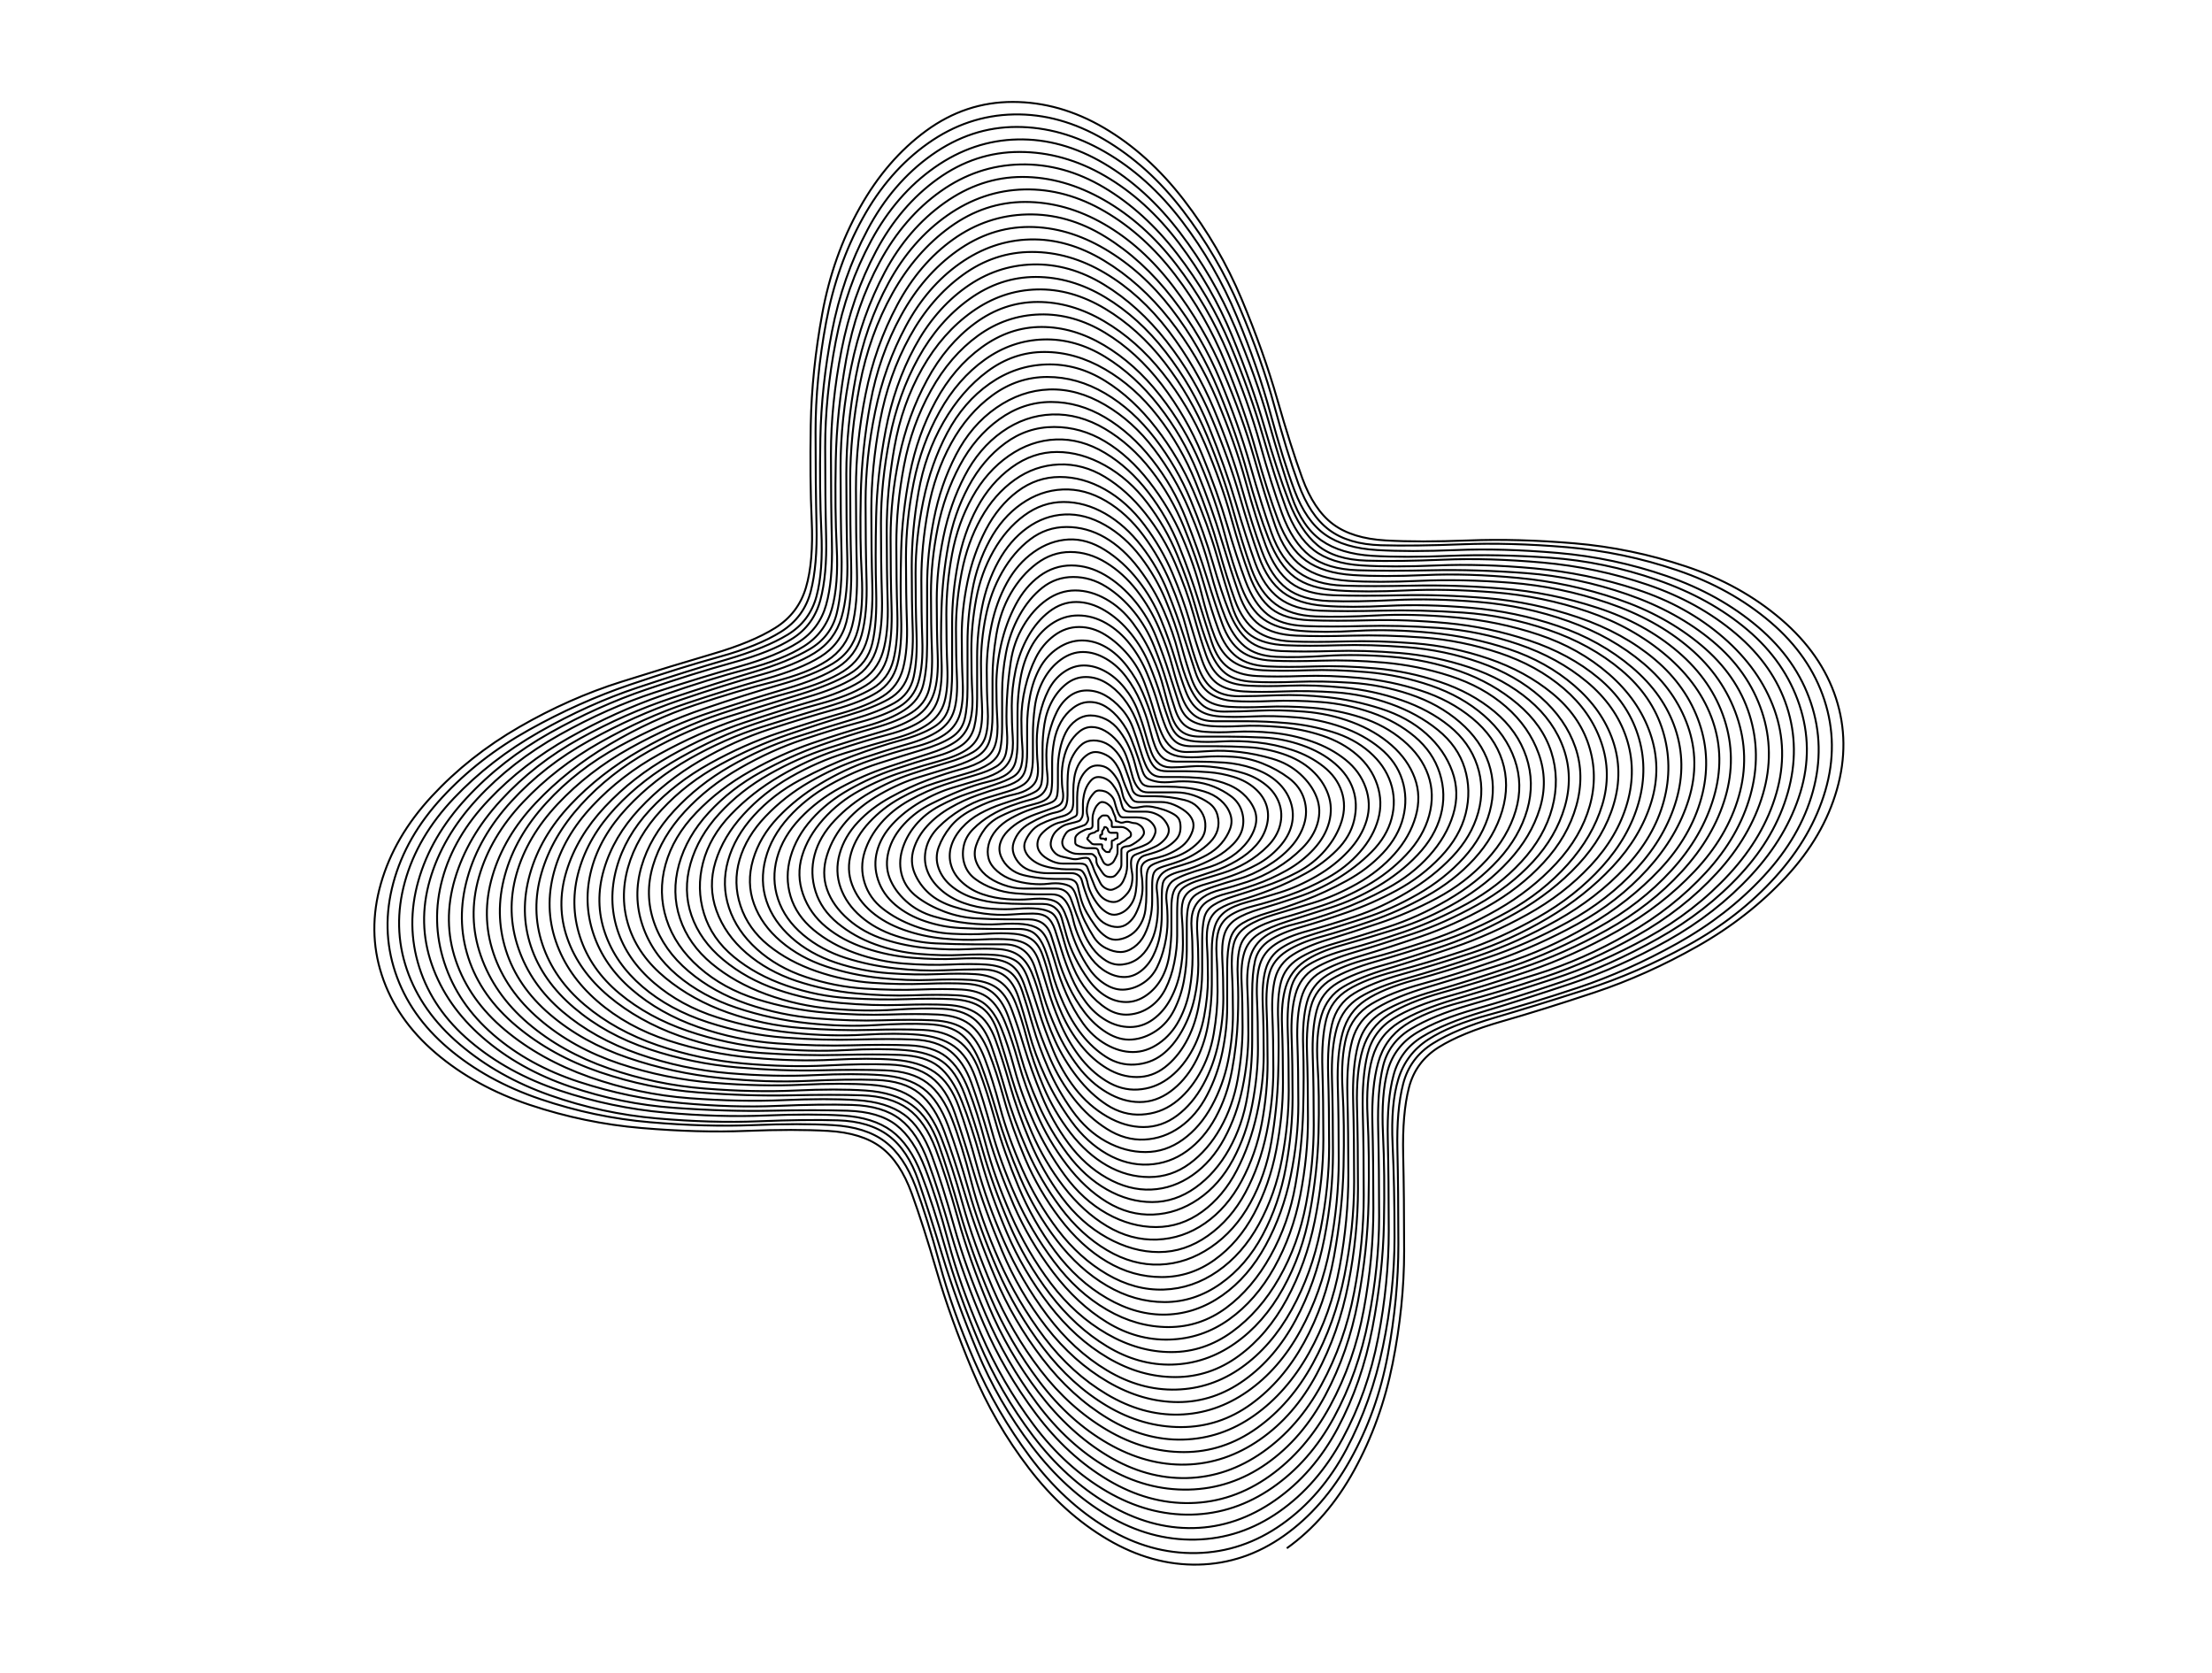 <svg version="1.1" width="1150" height="870" xmlns="http://www.w3.org/2000/svg">
  <!-- Seed: 5109166267725026889 -->
  <!-- Size: SvgSize.Size9x12 -->
  <!-- Params:
    draw: True
    padding: 0
    spacing: 5
    points_per_step_ring: 50
    bump_range: [RangeFloat] min: 0 max: 0.1
    bump_mult: [RangeInt] min: 2 max: 20
  -->
  <g stroke="black" fill="none">
    <path d="M575.0 435.5Q575.0 436.0 575.0 436.5Q575.0 437.0 574.5 436.5Q574.0 436.0 573.5 436.0Q573.0 436.0 572.5 436.0Q572.0 436.0 572.0 435.5Q572.0 435.0 572.0 434.5Q572.0 434.0 572.5 434.0Q573.0 434.0 573.0 433.5Q573.0 433.0 573.0 432.5Q573.0 432.0 573.5 431.5Q574.0 431.0 574.0 430.5Q574.0 430.0 574.5 430.0Q575.0 430.0 575.5 430.5Q576.0 431.0 576.0 431.5Q576.0 432.0 576.5 432.5Q577.0 433.0 577.5 433.0Q578.0 433.0 578.5 433.0Q579.0 433.0 579.5 433.0Q580.0 433.0 580.5 433.0Q581.0 433.0 581.0 433.5Q581.0 434.0 581.0 434.5Q581.0 435.0 581.0 435.5Q581.0 436.0 580.5 436.0Q580.0 436.0 579.5 436.5Q579.0 437.0 578.5 437.0Q578.0 437.0 578.0 437.5Q578.0 438.0 578.0 438.5Q578.0 439.0 578.0 439.5Q578.0 440.0 578.0 440.5Q578.0 441.0 577.5 441.5Q577.0 442.0 577.0 442.5Q577.0 443.0 576.5 443.0Q576.0 443.0 575.5 443.0Q575.0 443.0 574.5 442.5Q574.0 442.0 573.5 441.5Q573.0 441.0 573.0 440.5Q573.0 440.0 573.0 439.5Q573.0 439.0 572.5 439.0Q572.0 439.0 571.5 439.0Q571.0 439.0 570.5 439.0Q570.0 439.0 569.0 439.0Q568.0 439.0 567.5 438.5Q567.0 438.0 566.5 437.5Q566.0 437.0 565.5 436.5Q565.0 436.0 565.5 435.5Q566.0 435.0 566.0 434.5Q566.0 434.0 567.0 433.5Q568.0 433.0 568.5 433.0Q569.0 433.0 569.5 432.5Q570.0 432.0 570.5 432.0Q571.0 432.0 571.0 431.5Q571.0 431.0 571.0 430.5Q571.0 430.0 571.0 429.0Q571.0 428.0 571.0 427.0Q571.0 426.0 571.5 425.5Q572.0 425.0 572.5 424.5Q573.0 424.0 573.5 424.0Q574.0 424.0 575.0 424.0Q576.0 424.0 576.5 425.0Q577.0 426.0 577.5 426.5Q578.0 427.0 578.0 428.0Q578.0 429.0 578.0 429.5Q578.0 430.0 578.5 430.0Q579.0 430.0 579.5 430.0Q580.0 430.0 581.0 430.0Q582.0 430.0 583.0 430.0Q584.0 430.0 585.0 430.5Q586.0 431.0 586.5 431.5Q587.0 432.0 587.5 432.5Q588.0 433.0 588.0 434.0Q588.0 435.0 587.0 435.5Q586.0 436.0 585.5 436.5Q585.0 437.0 584.0 437.5Q583.0 438.0 582.5 438.5Q582.0 439.0 581.5 439.0Q581.0 439.0 581.0 439.5Q581.0 440.0 581.0 441.0Q581.0 442.0 581.0 443.0Q581.0 444.0 580.5 445.0Q580.0 446.0 579.5 447.0Q579.0 448.0 578.5 448.5Q578.0 449.0 577.0 449.5Q576.0 450.0 575.0 449.5Q574.0 449.0 573.5 448.0Q573.0 447.0 572.5 446.0Q572.0 445.0 571.5 444.0Q571.0 443.0 571.0 442.5Q571.0 442.0 570.5 441.5Q570.0 441.0 569.0 441.0Q568.0 441.0 567.0 441.0Q566.0 441.0 565.0 441.0Q564.0 441.0 562.5 440.5Q561.0 440.0 560.0 439.5Q559.0 439.0 559.0 438.0Q559.0 437.0 559.0 436.0Q559.0 435.0 560.0 434.0Q561.0 433.0 562.0 432.5Q563.0 432.0 564.0 431.5Q565.0 431.0 566.0 431.0Q567.0 431.0 567.5 430.5Q568.0 430.0 568.0 429.5Q568.0 429.0 568.0 428.0Q568.0 427.0 568.0 425.5Q568.0 424.0 568.5 422.5Q569.0 421.0 569.5 420.0Q570.0 419.0 571.0 418.0Q572.0 417.0 573.0 417.0Q574.0 417.0 575.0 417.5Q576.0 418.0 577.0 419.0Q578.0 420.0 578.5 421.5Q579.0 423.0 579.5 424.0Q580.0 425.0 580.0 426.0Q580.0 427.0 580.5 427.0Q581.0 427.0 582.0 427.5Q583.0 428.0 584.5 427.5Q586.0 427.0 587.5 427.5Q589.0 428.0 590.0 428.0Q591.0 428.0 592.5 429.0Q594.0 430.0 594.5 431.5Q595.0 433.0 594.5 434.0Q594.0 435.0 593.0 436.0Q592.0 437.0 590.5 438.0Q589.0 439.0 588.0 439.5Q587.0 440.0 586.0 440.0Q585.0 440.0 584.0 440.5Q583.0 441.0 583.0 442.0Q583.0 443.0 583.0 444.0Q583.0 445.0 583.0 446.5Q583.0 448.0 583.0 449.5Q583.0 451.0 582.0 452.5Q581.0 454.0 580.0 455.0Q579.0 456.0 577.5 456.0Q576.0 456.0 575.0 455.5Q574.0 455.0 573.0 453.5Q572.0 452.0 571.0 450.5Q570.0 449.0 570.0 447.5Q570.0 446.0 569.5 445.5Q569.0 445.0 568.5 444.5Q568.0 444.0 567.0 444.0Q566.0 444.0 564.5 444.0Q563.0 444.0 561.0 444.0Q559.0 444.0 557.5 443.5Q556.0 443.0 554.5 442.0Q553.0 441.0 552.5 439.5Q552.0 438.0 552.5 436.5Q553.0 435.0 554.0 433.5Q555.0 432.0 556.5 431.5Q558.0 431.0 559.5 430.5Q561.0 430.0 562.5 429.5Q564.0 429.0 564.5 428.5Q565.0 428.0 565.5 427.0Q566.0 426.0 565.5 424.5Q565.0 423.0 565.0 421.5Q565.0 420.0 565.5 418.0Q566.0 416.0 567.0 414.5Q568.0 413.0 569.0 412.0Q570.0 411.0 571.5 411.0Q573.0 411.0 574.5 411.5Q576.0 412.0 577.5 413.5Q579.0 415.0 579.5 417.0Q580.0 419.0 580.5 420.5Q581.0 422.0 581.5 423.0Q582.0 424.0 582.5 424.5Q583.0 425.0 584.5 425.0Q586.0 425.0 587.5 425.0Q589.0 425.0 591.0 425.0Q593.0 425.0 595.0 425.5Q597.0 426.0 598.5 427.5Q600.0 429.0 600.5 430.5Q601.0 432.0 600.5 433.5Q600.0 435.0 599.0 436.5Q598.0 438.0 596.0 439.0Q594.0 440.0 592.5 440.5Q591.0 441.0 589.5 441.5Q588.0 442.0 587.0 442.5Q586.0 443.0 586.0 444.0Q586.0 445.0 586.0 446.5Q586.0 448.0 586.0 450.0Q586.0 452.0 585.5 454.0Q585.0 456.0 584.0 458.0Q583.0 460.0 581.5 461.0Q580.0 462.0 578.5 462.5Q577.0 463.0 575.0 462.0Q573.0 461.0 572.0 459.0Q571.0 457.0 570.0 455.0Q569.0 453.0 568.5 451.5Q568.0 450.0 567.5 449.0Q567.0 448.0 566.5 447.0Q566.0 446.0 564.5 446.0Q563.0 446.0 561.0 446.5Q559.0 447.0 557.0 446.5Q555.0 446.0 552.5 445.5Q550.0 445.0 548.5 443.5Q547.0 442.0 546.5 440.5Q546.0 439.0 546.5 437.0Q547.0 435.0 548.0 433.5Q549.0 432.0 551.0 430.5Q553.0 429.0 555.0 428.5Q557.0 428.0 559.0 427.5Q561.0 427.0 561.5 426.5Q562.0 426.0 562.5 425.0Q563.0 424.0 563.0 422.0Q563.0 420.0 563.0 418.0Q563.0 416.0 563.5 413.5Q564.0 411.0 565.0 409.0Q566.0 407.0 567.5 405.5Q569.0 404.0 571.0 404.0Q573.0 404.0 575.0 405.0Q577.0 406.0 578.5 408.0Q580.0 410.0 581.0 412.0Q582.0 414.0 582.5 416.0Q583.0 418.0 583.5 419.5Q584.0 421.0 585.0 421.5Q586.0 422.0 587.5 422.0Q589.0 422.0 591.0 422.0Q593.0 422.0 595.5 422.0Q598.0 422.0 600.5 423.0Q603.0 424.0 604.5 425.5Q606.0 427.0 607.0 429.0Q608.0 431.0 607.5 433.0Q607.0 435.0 605.0 437.0Q603.0 439.0 601.0 440.0Q599.0 441.0 596.5 442.0Q594.0 443.0 592.5 443.5Q591.0 444.0 590.0 444.5Q589.0 445.0 588.5 446.0Q588.0 447.0 588.0 449.0Q588.0 451.0 588.5 453.5Q589.0 456.0 588.5 459.0Q588.0 462.0 586.5 464.0Q585.0 466.0 583.0 467.5Q581.0 469.0 579.0 469.0Q577.0 469.0 575.0 468.0Q573.0 467.0 571.5 465.0Q570.0 463.0 569.0 460.5Q568.0 458.0 567.0 455.5Q566.0 453.0 565.5 451.5Q565.0 450.0 564.0 449.5Q563.0 449.0 561.5 449.0Q560.0 449.0 557.5 449.0Q555.0 449.0 552.5 449.0Q550.0 449.0 547.5 448.0Q545.0 447.0 543.0 445.5Q541.0 444.0 540.0 442.0Q539.0 440.0 539.5 437.5Q540.0 435.0 542.0 433.0Q544.0 431.0 546.5 429.5Q549.0 428.0 551.5 427.5Q554.0 427.0 556.0 426.0Q558.0 425.0 559.0 424.5Q560.0 424.0 560.0 422.5Q560.0 421.0 560.0 419.0Q560.0 417.0 560.0 414.5Q560.0 412.0 560.5 409.0Q561.0 406.0 562.5 403.5Q564.0 401.0 566.0 399.5Q568.0 398.0 570.5 398.0Q573.0 398.0 575.0 399.0Q577.0 400.0 579.0 402.5Q581.0 405.0 582.0 407.5Q583.0 410.0 583.5 412.5Q584.0 415.0 585.0 416.5Q586.0 418.0 587.0 419.0Q588.0 420.0 589.5 420.0Q591.0 420.0 593.5 419.5Q596.0 419.0 599.0 419.5Q602.0 420.0 605.0 421.0Q608.0 422.0 610.5 423.5Q613.0 425.0 613.5 427.5Q614.0 430.0 613.5 432.5Q613.0 435.0 611.0 437.0Q609.0 439.0 606.5 440.5Q604.0 442.0 601.0 443.0Q598.0 444.0 596.0 444.5Q594.0 445.0 593.0 446.0Q592.0 447.0 591.5 448.5Q591.0 450.0 591.0 452.0Q591.0 454.0 591.0 457.0Q591.0 460.0 590.5 463.5Q590.0 467.0 588.5 469.5Q587.0 472.0 585.0 473.5Q583.0 475.0 580.5 475.5Q578.0 476.0 575.5 474.5Q573.0 473.0 571.0 470.5Q569.0 468.0 567.5 465.0Q566.0 462.0 565.5 459.5Q565.0 457.0 564.0 455.0Q563.0 453.0 562.0 452.5Q561.0 452.0 559.0 452.0Q557.0 452.0 554.5 452.0Q552.0 452.0 548.5 451.5Q545.0 451.0 542.0 450.0Q539.0 449.0 536.5 447.0Q534.0 445.0 533.0 442.5Q532.0 440.0 533.0 437.5Q534.0 435.0 536.0 432.5Q538.0 430.0 541.0 428.5Q544.0 427.0 547.0 426.0Q550.0 425.0 552.0 424.5Q554.0 424.0 555.5 423.0Q557.0 422.0 557.5 420.5Q558.0 419.0 558.0 416.5Q558.0 414.0 558.0 411.0Q558.0 408.0 558.5 404.5Q559.0 401.0 560.5 398.0Q562.0 395.0 564.5 393.0Q567.0 391.0 569.5 391.0Q572.0 391.0 575.0 392.5Q578.0 394.0 580.0 397.0Q582.0 400.0 583.0 403.0Q584.0 406.0 585.0 408.5Q586.0 411.0 587.0 413.0Q588.0 415.0 589.0 416.0Q590.0 417.0 592.0 417.0Q594.0 417.0 597.0 417.0Q600.0 417.0 603.5 417.0Q607.0 417.0 610.5 418.5Q614.0 420.0 616.5 422.0Q619.0 424.0 620.0 426.5Q621.0 429.0 620.0 432.0Q619.0 435.0 617.0 437.5Q615.0 440.0 611.5 442.0Q608.0 444.0 605.0 445.0Q602.0 446.0 599.5 446.5Q597.0 447.0 595.5 448.0Q594.0 449.0 593.5 450.5Q593.0 452.0 593.5 455.0Q594.0 458.0 594.0 461.5Q594.0 465.0 593.0 468.5Q592.0 472.0 590.5 475.0Q589.0 478.0 586.5 480.0Q584.0 482.0 581.0 482.0Q578.0 482.0 575.0 480.5Q572.0 479.0 570.0 476.0Q568.0 473.0 566.5 469.5Q565.0 466.0 564.0 463.0Q563.0 460.0 562.5 458.0Q562.0 456.0 560.5 455.0Q559.0 454.0 557.0 454.0Q555.0 454.0 551.5 454.0Q548.0 454.0 544.5 454.0Q541.0 454.0 537.0 453.0Q533.0 452.0 530.5 449.5Q528.0 447.0 527.0 444.0Q526.0 441.0 527.0 438.0Q528.0 435.0 530.0 432.5Q532.0 430.0 535.5 428.0Q539.0 426.0 542.5 424.5Q546.0 423.0 548.5 422.5Q551.0 422.0 552.5 421.0Q554.0 420.0 554.5 418.0Q555.0 416.0 555.0 413.5Q555.0 411.0 555.0 407.0Q555.0 403.0 555.5 399.5Q556.0 396.0 558.0 392.5Q560.0 389.0 562.5 387.0Q565.0 385.0 568.5 385.0Q572.0 385.0 575.0 386.5Q578.0 388.0 580.5 391.0Q583.0 394.0 584.5 398.0Q586.0 402.0 587.0 405.0Q588.0 408.0 588.5 410.0Q589.0 412.0 590.5 413.0Q592.0 414.0 594.5 414.0Q597.0 414.0 600.5 414.0Q604.0 414.0 608.0 414.5Q612.0 415.0 616.0 416.0Q620.0 417.0 622.5 419.5Q625.0 422.0 626.0 425.0Q627.0 428.0 626.5 431.5Q626.0 435.0 623.0 438.0Q620.0 441.0 616.5 443.0Q613.0 445.0 609.5 446.0Q606.0 447.0 603.0 448.0Q600.0 449.0 598.5 450.0Q597.0 451.0 596.5 453.0Q596.0 455.0 596.0 458.0Q596.0 461.0 596.0 465.0Q596.0 469.0 595.5 473.0Q595.0 477.0 593.0 480.5Q591.0 484.0 588.0 486.0Q585.0 488.0 581.5 488.5Q578.0 489.0 575.0 487.0Q572.0 485.0 569.5 481.5Q567.0 478.0 565.0 474.5Q563.0 471.0 562.0 467.5Q561.0 464.0 560.5 461.5Q560.0 459.0 558.5 458.0Q557.0 457.0 554.5 457.0Q552.0 457.0 548.5 457.0Q545.0 457.0 540.5 456.5Q536.0 456.0 532.0 455.0Q528.0 454.0 525.0 451.5Q522.0 449.0 520.5 445.5Q519.0 442.0 520.0 438.5Q521.0 435.0 524.0 432.0Q527.0 429.0 530.5 427.0Q534.0 425.0 538.0 423.5Q542.0 422.0 545.0 421.0Q548.0 420.0 550.0 419.0Q552.0 418.0 552.5 416.0Q553.0 414.0 552.5 411.0Q552.0 408.0 552.0 403.5Q552.0 399.0 553.0 394.5Q554.0 390.0 556.0 386.5Q558.0 383.0 561.0 380.5Q564.0 378.0 567.5 378.0Q571.0 378.0 574.5 380.0Q578.0 382.0 581.0 385.5Q584.0 389.0 585.5 393.0Q587.0 397.0 588.0 401.0Q589.0 405.0 590.0 407.0Q591.0 409.0 592.5 410.5Q594.0 412.0 597.0 412.0Q600.0 412.0 603.5 412.0Q607.0 412.0 611.5 412.0Q616.0 412.0 620.5 413.5Q625.0 415.0 628.5 417.5Q632.0 420.0 633.0 424.0Q634.0 428.0 633.0 431.5Q632.0 435.0 629.0 438.0Q626.0 441.0 622.0 443.5Q618.0 446.0 614.0 447.5Q610.0 449.0 606.5 450.0Q603.0 451.0 601.5 452.0Q600.0 453.0 599.5 455.0Q599.0 457.0 599.0 460.5Q599.0 464.0 599.0 468.5Q599.0 473.0 598.0 477.5Q597.0 482.0 595.0 486.0Q593.0 490.0 589.5 492.5Q586.0 495.0 582.5 495.0Q579.0 495.0 575.0 493.0Q571.0 491.0 568.5 487.0Q566.0 483.0 564.0 479.0Q562.0 475.0 561.0 471.0Q560.0 467.0 559.0 464.5Q558.0 462.0 556.5 461.0Q555.0 460.0 552.0 459.5Q549.0 459.0 545.0 459.5Q541.0 460.0 536.0 459.5Q531.0 459.0 526.5 457.5Q522.0 456.0 518.5 453.0Q515.0 450.0 514.0 446.5Q513.0 443.0 514.0 439.0Q515.0 435.0 518.0 431.5Q521.0 428.0 525.5 425.5Q530.0 423.0 534.0 421.5Q538.0 420.0 541.5 419.0Q545.0 418.0 547.0 417.0Q549.0 416.0 549.5 414.0Q550.0 412.0 550.0 408.0Q550.0 404.0 550.0 399.5Q550.0 395.0 551.0 390.0Q552.0 385.0 554.0 381.0Q556.0 377.0 559.5 374.5Q563.0 372.0 567.0 372.0Q571.0 372.0 575.0 374.0Q579.0 376.0 582.0 380.0Q585.0 384.0 587.0 388.5Q589.0 393.0 590.0 397.0Q591.0 401.0 592.0 404.0Q593.0 407.0 594.5 408.0Q596.0 409.0 599.0 409.0Q602.0 409.0 606.5 409.0Q611.0 409.0 616.0 409.5Q621.0 410.0 626.0 411.5Q631.0 413.0 634.5 416.0Q638.0 419.0 639.5 423.0Q641.0 427.0 639.5 431.0Q638.0 435.0 635.0 438.5Q632.0 442.0 627.5 444.5Q623.0 447.0 618.5 448.5Q614.0 450.0 610.5 451.0Q607.0 452.0 605.0 453.5Q603.0 455.0 602.0 457.5Q601.0 460.0 601.5 463.5Q602.0 467.0 602.0 472.0Q602.0 477.0 601.0 482.0Q600.0 487.0 597.5 491.5Q595.0 496.0 591.5 498.5Q588.0 501.0 583.5 501.5Q579.0 502.0 575.0 499.5Q571.0 497.0 568.0 493.0Q565.0 489.0 563.0 484.0Q561.0 479.0 559.5 475.0Q558.0 471.0 557.0 468.0Q556.0 465.0 554.0 463.5Q552.0 462.0 549.0 462.0Q546.0 462.0 541.5 462.0Q537.0 462.0 532.0 462.0Q527.0 462.0 521.5 460.0Q516.0 458.0 512.5 455.0Q509.0 452.0 507.5 448.0Q506.0 444.0 507.5 439.5Q509.0 435.0 512.0 431.0Q515.0 427.0 520.0 424.5Q525.0 422.0 529.5 420.5Q534.0 419.0 538.0 418.0Q542.0 417.0 544.0 415.5Q546.0 414.0 546.5 411.5Q547.0 409.0 547.0 405.0Q547.0 401.0 547.0 396.0Q547.0 391.0 548.0 385.5Q549.0 380.0 551.5 375.5Q554.0 371.0 558.0 368.0Q562.0 365.0 566.5 365.0Q571.0 365.0 575.0 367.5Q579.0 370.0 582.5 374.5Q586.0 379.0 588.0 384.0Q590.0 389.0 591.5 393.5Q593.0 398.0 594.0 401.0Q595.0 404.0 597.0 405.0Q599.0 406.0 602.0 406.5Q605.0 407.0 610.0 406.5Q615.0 406.0 620.5 406.5Q626.0 407.0 631.0 409.0Q636.0 411.0 640.0 414.0Q644.0 417.0 645.5 421.5Q647.0 426.0 646.0 430.5Q645.0 435.0 641.0 439.0Q637.0 443.0 632.5 445.5Q628.0 448.0 623.0 450.0Q618.0 452.0 614.0 453.0Q610.0 454.0 607.5 455.5Q605.0 457.0 604.5 459.5Q604.0 462.0 604.0 466.0Q604.0 470.0 604.0 475.5Q604.0 481.0 603.0 486.5Q602.0 492.0 599.5 497.0Q597.0 502.0 593.0 505.0Q589.0 508.0 584.5 508.0Q580.0 508.0 575.5 505.5Q571.0 503.0 567.5 498.5Q564.0 494.0 561.5 488.5Q559.0 483.0 558.0 478.5Q557.0 474.0 555.5 471.0Q554.0 468.0 552.0 466.5Q550.0 465.0 546.5 465.0Q543.0 465.0 538.5 465.0Q534.0 465.0 528.0 464.5Q522.0 464.0 516.5 462.0Q511.0 460.0 507.0 457.0Q503.0 454.0 501.5 449.5Q500.0 445.0 501.0 440.0Q502.0 435.0 506.0 431.0Q510.0 427.0 515.0 424.0Q520.0 421.0 525.5 419.0Q531.0 417.0 535.0 416.0Q539.0 415.0 541.0 413.5Q543.0 412.0 544.0 409.5Q545.0 407.0 544.5 402.5Q544.0 398.0 544.0 392.5Q544.0 387.0 545.5 381.0Q547.0 375.0 549.5 370.0Q552.0 365.0 556.0 362.0Q560.0 359.0 565.0 359.0Q570.0 359.0 574.5 361.5Q579.0 364.0 583.0 368.5Q587.0 373.0 589.0 378.5Q591.0 384.0 592.5 389.0Q594.0 394.0 595.5 397.5Q597.0 401.0 599.0 402.5Q601.0 404.0 604.5 404.0Q608.0 404.0 613.0 404.0Q618.0 404.0 624.0 404.5Q630.0 405.0 636.0 407.0Q642.0 409.0 646.0 412.5Q650.0 416.0 652.0 420.5Q654.0 425.0 652.5 430.0Q651.0 435.0 647.0 439.5Q643.0 444.0 637.5 447.0Q632.0 450.0 626.5 451.5Q621.0 453.0 617.0 454.5Q613.0 456.0 610.5 457.5Q608.0 459.0 607.0 462.0Q606.0 465.0 606.5 469.0Q607.0 473.0 607.0 479.0Q607.0 485.0 605.5 491.5Q604.0 498.0 601.5 503.0Q599.0 508.0 594.5 511.0Q590.0 514.0 585.0 514.5Q580.0 515.0 575.0 512.0Q570.0 509.0 566.5 504.0Q563.0 499.0 560.5 493.5Q558.0 488.0 556.5 483.0Q555.0 478.0 553.5 474.5Q552.0 471.0 550.0 469.5Q548.0 468.0 544.5 467.5Q541.0 467.0 535.5 467.5Q530.0 468.0 523.5 467.5Q517.0 467.0 511.0 465.0Q505.0 463.0 500.5 459.0Q496.0 455.0 494.5 450.0Q493.0 445.0 494.5 440.0Q496.0 435.0 500.0 430.5Q504.0 426.0 509.5 423.0Q515.0 420.0 521.0 418.0Q527.0 416.0 531.5 414.5Q536.0 413.0 538.5 411.5Q541.0 410.0 541.5 407.0Q542.0 404.0 542.0 399.5Q542.0 395.0 542.0 389.0Q542.0 383.0 543.0 376.5Q544.0 370.0 547.0 364.5Q550.0 359.0 554.5 355.5Q559.0 352.0 564.5 352.0Q570.0 352.0 575.0 355.0Q580.0 358.0 584.0 363.0Q588.0 368.0 590.5 374.0Q593.0 380.0 594.5 385.5Q596.0 391.0 597.5 394.5Q599.0 398.0 601.0 399.5Q603.0 401.0 607.0 401.0Q611.0 401.0 616.5 401.0Q622.0 401.0 628.5 401.5Q635.0 402.0 641.5 404.0Q648.0 406.0 652.5 410.0Q657.0 414.0 658.5 419.0Q660.0 424.0 658.5 429.5Q657.0 435.0 653.0 439.5Q649.0 444.0 643.0 447.5Q637.0 451.0 631.0 453.0Q625.0 455.0 620.5 456.5Q616.0 458.0 613.5 459.5Q611.0 461.0 610.0 464.0Q609.0 467.0 609.0 472.0Q609.0 477.0 609.0 483.0Q609.0 489.0 608.0 496.0Q607.0 503.0 604.0 508.5Q601.0 514.0 596.0 517.5Q591.0 521.0 585.5 521.0Q580.0 521.0 575.0 518.0Q570.0 515.0 566.0 509.5Q562.0 504.0 559.0 498.0Q556.0 492.0 554.5 486.5Q553.0 481.0 552.0 477.5Q551.0 474.0 548.5 472.0Q546.0 470.0 542.0 470.0Q538.0 470.0 532.0 470.0Q526.0 470.0 519.5 469.5Q513.0 469.0 506.5 467.0Q500.0 465.0 495.0 461.0Q490.0 457.0 488.0 451.5Q486.0 446.0 488.0 440.5Q490.0 435.0 494.0 430.0Q498.0 425.0 504.5 421.5Q511.0 418.0 517.0 416.0Q523.0 414.0 527.5 413.0Q532.0 412.0 535.0 410.0Q538.0 408.0 539.0 405.0Q540.0 402.0 539.5 397.0Q539.0 392.0 539.0 385.5Q539.0 379.0 540.5 372.0Q542.0 365.0 545.0 359.0Q548.0 353.0 553.0 349.5Q558.0 346.0 563.5 346.0Q569.0 346.0 574.5 349.0Q580.0 352.0 584.5 357.5Q589.0 363.0 591.5 369.5Q594.0 376.0 595.5 381.5Q597.0 387.0 598.5 391.0Q600.0 395.0 602.5 397.0Q605.0 399.0 609.0 399.0Q613.0 399.0 619.0 398.5Q625.0 398.0 632.5 399.0Q640.0 400.0 646.5 402.0Q653.0 404.0 658.0 408.0Q663.0 412.0 665.0 417.5Q667.0 423.0 665.5 429.0Q664.0 435.0 659.0 440.0Q654.0 445.0 648.0 448.5Q642.0 452.0 635.5 454.0Q629.0 456.0 624.0 457.5Q619.0 459.0 616.0 461.0Q613.0 463.0 612.5 466.0Q612.0 469.0 612.0 474.5Q612.0 480.0 612.0 486.5Q612.0 493.0 610.5 500.5Q609.0 508.0 606.0 514.0Q603.0 520.0 598.0 523.5Q593.0 527.0 587.0 527.5Q581.0 528.0 575.5 524.5Q570.0 521.0 565.5 515.5Q561.0 510.0 558.0 503.0Q555.0 496.0 553.5 490.5Q552.0 485.0 550.5 480.5Q549.0 476.0 546.5 474.5Q544.0 473.0 539.5 472.5Q535.0 472.0 529.0 472.5Q523.0 473.0 515.5 472.5Q508.0 472.0 501.0 469.5Q494.0 467.0 489.0 462.5Q484.0 458.0 482.0 452.5Q480.0 447.0 481.5 441.0Q483.0 435.0 488.0 430.0Q493.0 425.0 499.5 421.0Q506.0 417.0 512.5 415.0Q519.0 413.0 524.0 411.5Q529.0 410.0 532.0 408.0Q535.0 406.0 536.0 402.5Q537.0 399.0 537.0 394.0Q537.0 389.0 537.0 382.0Q537.0 375.0 538.0 367.5Q539.0 360.0 542.5 353.5Q546.0 347.0 551.5 343.0Q557.0 339.0 563.0 339.0Q569.0 339.0 575.0 342.5Q581.0 346.0 585.5 352.0Q590.0 358.0 593.0 365.0Q596.0 372.0 597.5 378.0Q599.0 384.0 600.5 388.0Q602.0 392.0 604.5 394.0Q607.0 396.0 611.5 396.0Q616.0 396.0 622.5 396.0Q629.0 396.0 636.5 396.5Q644.0 397.0 651.5 399.5Q659.0 402.0 664.0 406.5Q669.0 411.0 671.0 417.0Q673.0 423.0 671.5 429.0Q670.0 435.0 665.0 440.5Q660.0 446.0 653.5 449.5Q647.0 453.0 640.0 455.5Q633.0 458.0 627.5 459.5Q622.0 461.0 619.0 463.0Q616.0 465.0 615.0 468.5Q614.0 472.0 614.5 477.5Q615.0 483.0 615.0 490.5Q615.0 498.0 613.5 505.5Q612.0 513.0 608.5 519.5Q605.0 526.0 599.5 530.0Q594.0 534.0 587.5 534.0Q581.0 534.0 575.0 530.5Q569.0 527.0 564.5 521.0Q560.0 515.0 557.0 508.0Q554.0 501.0 552.0 494.5Q550.0 488.0 548.5 483.5Q547.0 479.0 544.5 477.0Q542.0 475.0 537.0 475.0Q532.0 475.0 525.5 475.5Q519.0 476.0 511.5 475.0Q504.0 474.0 496.0 471.5Q488.0 469.0 483.0 464.5Q478.0 460.0 475.5 454.0Q473.0 448.0 475.0 441.5Q477.0 435.0 482.0 429.5Q487.0 424.0 494.0 420.0Q501.0 416.0 508.0 413.5Q515.0 411.0 520.5 409.5Q526.0 408.0 529.0 406.0Q532.0 404.0 533.0 400.5Q534.0 397.0 534.0 391.0Q534.0 385.0 534.0 377.5Q534.0 370.0 535.5 362.0Q537.0 354.0 540.5 347.5Q544.0 341.0 550.0 337.0Q556.0 333.0 562.5 333.0Q569.0 333.0 575.0 336.5Q581.0 340.0 586.0 346.5Q591.0 353.0 594.0 360.0Q597.0 367.0 599.0 373.5Q601.0 380.0 602.5 384.5Q604.0 389.0 607.0 391.0Q610.0 393.0 614.5 393.5Q619.0 394.0 626.0 393.5Q633.0 393.0 641.0 393.5Q649.0 394.0 656.5 397.0Q664.0 400.0 670.0 404.5Q676.0 409.0 678.0 415.5Q680.0 422.0 678.0 428.5Q676.0 435.0 671.0 440.5Q666.0 446.0 658.5 450.5Q651.0 455.0 644.0 457.0Q637.0 459.0 631.0 461.0Q625.0 463.0 622.0 465.0Q619.0 467.0 618.0 470.5Q617.0 474.0 617.0 480.0Q617.0 486.0 617.0 494.0Q617.0 502.0 615.5 510.0Q614.0 518.0 610.5 525.0Q607.0 532.0 601.0 536.0Q595.0 540.0 588.5 540.5Q582.0 541.0 575.5 537.0Q569.0 533.0 564.0 526.5Q559.0 520.0 555.5 512.5Q552.0 505.0 550.0 498.0Q548.0 491.0 546.5 486.5Q545.0 482.0 542.0 480.0Q539.0 478.0 534.5 478.0Q530.0 478.0 523.0 478.0Q516.0 478.0 507.5 477.5Q499.0 477.0 491.0 474.0Q483.0 471.0 477.0 466.5Q471.0 462.0 469.0 455.5Q467.0 449.0 469.0 442.0Q471.0 435.0 476.0 429.0Q481.0 423.0 488.5 419.0Q496.0 415.0 503.5 412.5Q511.0 410.0 517.0 408.0Q523.0 406.0 526.5 404.0Q530.0 402.0 531.0 398.0Q532.0 394.0 531.5 388.0Q531.0 382.0 531.0 374.0Q531.0 366.0 533.0 357.5Q535.0 349.0 538.5 342.0Q542.0 335.0 548.0 330.5Q554.0 326.0 561.0 326.0Q568.0 326.0 574.5 330.0Q581.0 334.0 586.5 340.5Q592.0 347.0 595.0 355.0Q598.0 363.0 600.0 370.0Q602.0 377.0 604.0 381.5Q606.0 386.0 609.0 388.5Q612.0 391.0 617.0 391.0Q622.0 391.0 629.0 390.5Q636.0 390.0 644.5 391.0Q653.0 392.0 661.5 394.5Q670.0 397.0 676.0 402.5Q682.0 408.0 684.5 414.5Q687.0 421.0 685.0 428.0Q683.0 435.0 677.0 441.0Q671.0 447.0 663.5 451.5Q656.0 456.0 648.5 458.5Q641.0 461.0 635.0 462.5Q629.0 464.0 625.5 466.5Q622.0 469.0 620.5 473.0Q619.0 477.0 619.5 483.0Q620.0 489.0 620.0 497.5Q620.0 506.0 618.5 514.5Q617.0 523.0 613.0 530.5Q609.0 538.0 602.5 542.5Q596.0 547.0 589.0 547.0Q582.0 547.0 575.0 543.0Q568.0 539.0 563.0 532.0Q558.0 525.0 554.5 517.0Q551.0 509.0 549.0 502.0Q547.0 495.0 545.0 490.0Q543.0 485.0 540.0 483.0Q537.0 481.0 532.0 480.5Q527.0 480.0 519.5 480.5Q512.0 481.0 503.0 480.0Q494.0 479.0 485.5 476.5Q477.0 474.0 471.0 468.5Q465.0 463.0 462.5 456.5Q460.0 450.0 462.0 442.5Q464.0 435.0 470.0 428.5Q476.0 422.0 484.0 418.0Q492.0 414.0 499.5 411.0Q507.0 408.0 513.5 406.5Q520.0 405.0 523.5 402.5Q527.0 400.0 528.0 396.0Q529.0 392.0 529.0 385.5Q529.0 379.0 529.0 370.5Q529.0 362.0 530.5 353.0Q532.0 344.0 536.0 336.5Q540.0 329.0 546.5 324.5Q553.0 320.0 560.5 320.0Q568.0 320.0 575.0 324.0Q582.0 328.0 587.5 335.0Q593.0 342.0 596.5 350.5Q600.0 359.0 602.0 366.0Q604.0 373.0 606.0 378.0Q608.0 383.0 611.0 385.5Q614.0 388.0 619.5 388.0Q625.0 388.0 632.5 388.0Q640.0 388.0 649.0 388.5Q658.0 389.0 667.0 392.0Q676.0 395.0 682.0 400.5Q688.0 406.0 690.5 413.0Q693.0 420.0 691.0 427.5Q689.0 435.0 683.0 441.5Q677.0 448.0 669.0 452.5Q661.0 457.0 652.5 460.0Q644.0 463.0 638.0 464.5Q632.0 466.0 628.0 468.5Q624.0 471.0 623.0 475.0Q622.0 479.0 622.5 486.0Q623.0 493.0 623.0 501.5Q623.0 510.0 621.0 519.0Q619.0 528.0 614.5 536.0Q610.0 544.0 604.0 548.5Q598.0 553.0 590.0 553.5Q582.0 554.0 575.0 549.5Q568.0 545.0 562.5 538.0Q557.0 531.0 553.0 522.0Q549.0 513.0 547.0 505.5Q545.0 498.0 543.0 493.0Q541.0 488.0 538.0 485.5Q535.0 483.0 529.5 483.0Q524.0 483.0 516.0 483.0Q508.0 483.0 499.0 482.5Q490.0 482.0 481.0 479.0Q472.0 476.0 465.5 470.5Q459.0 465.0 456.5 457.5Q454.0 450.0 456.0 442.5Q458.0 435.0 464.0 428.5Q470.0 422.0 478.5 417.0Q487.0 412.0 495.5 409.5Q504.0 407.0 510.5 405.0Q517.0 403.0 520.5 400.5Q524.0 398.0 525.5 394.0Q527.0 390.0 526.5 383.0Q526.0 376.0 526.0 367.0Q526.0 358.0 528.0 348.5Q530.0 339.0 534.5 331.0Q539.0 323.0 545.5 318.0Q552.0 313.0 559.5 313.0Q567.0 313.0 574.5 317.5Q582.0 322.0 588.0 329.5Q594.0 337.0 597.5 345.5Q601.0 354.0 603.5 362.0Q606.0 370.0 608.0 375.5Q610.0 381.0 613.0 383.0Q616.0 385.0 621.5 385.5Q627.0 386.0 635.5 385.5Q644.0 385.0 653.5 386.0Q663.0 387.0 672.0 390.0Q681.0 393.0 688.0 398.5Q695.0 404.0 697.5 411.5Q700.0 419.0 697.5 427.0Q695.0 435.0 689.0 442.0Q683.0 449.0 674.5 453.5Q666.0 458.0 657.0 461.0Q648.0 464.0 641.5 466.0Q635.0 468.0 631.0 470.5Q627.0 473.0 626.0 477.5Q625.0 482.0 625.0 489.0Q625.0 496.0 625.0 505.0Q625.0 514.0 623.0 524.0Q621.0 534.0 616.5 542.0Q612.0 550.0 605.5 555.0Q599.0 560.0 591.0 560.0Q583.0 560.0 575.5 555.5Q568.0 551.0 562.0 543.5Q556.0 536.0 552.0 527.0Q548.0 518.0 546.0 510.0Q544.0 502.0 542.0 496.5Q540.0 491.0 536.5 488.5Q533.0 486.0 527.0 485.5Q521.0 485.0 513.0 485.5Q505.0 486.0 495.0 485.5Q485.0 485.0 475.5 481.5Q466.0 478.0 459.0 472.5Q452.0 467.0 449.5 459.0Q447.0 451.0 449.5 443.0Q452.0 435.0 458.0 428.0Q464.0 421.0 473.0 416.0Q482.0 411.0 491.0 408.0Q500.0 405.0 507.0 403.0Q514.0 401.0 518.0 398.5Q522.0 396.0 523.0 391.5Q524.0 387.0 523.5 380.0Q523.0 373.0 523.5 363.5Q524.0 354.0 525.5 344.0Q527.0 334.0 532.0 325.5Q537.0 317.0 544.0 312.0Q551.0 307.0 559.0 307.0Q567.0 307.0 575.0 311.5Q583.0 316.0 589.0 324.0Q595.0 332.0 599.0 341.0Q603.0 350.0 605.0 358.0Q607.0 366.0 609.0 372.0Q611.0 378.0 614.5 380.5Q618.0 383.0 624.0 383.0Q630.0 383.0 638.5 383.0Q647.0 383.0 657.0 383.5Q667.0 384.0 677.0 387.5Q687.0 391.0 694.0 397.0Q701.0 403.0 703.5 410.5Q706.0 418.0 704.0 426.5Q702.0 435.0 695.0 442.0Q688.0 449.0 679.0 454.0Q670.0 459.0 661.0 462.5Q652.0 466.0 645.0 468.0Q638.0 470.0 634.0 472.5Q630.0 475.0 628.5 479.5Q627.0 484.0 627.5 491.5Q628.0 499.0 628.0 508.5Q628.0 518.0 626.0 528.5Q624.0 539.0 619.0 547.5Q614.0 556.0 607.0 561.0Q600.0 566.0 591.5 566.5Q583.0 567.0 575.0 562.0Q567.0 557.0 561.0 549.0Q555.0 541.0 551.0 531.5Q547.0 522.0 544.5 513.5Q542.0 505.0 540.0 499.5Q538.0 494.0 534.5 491.5Q531.0 489.0 525.0 488.5Q519.0 488.0 510.0 488.5Q501.0 489.0 490.5 488.0Q480.0 487.0 470.0 483.5Q460.0 480.0 453.0 474.0Q446.0 468.0 443.0 460.0Q440.0 452.0 442.5 443.5Q445.0 435.0 452.0 427.5Q459.0 420.0 468.0 415.0Q477.0 410.0 486.5 407.0Q496.0 404.0 503.0 402.0Q510.0 400.0 514.5 397.0Q519.0 394.0 520.0 389.5Q521.0 385.0 521.0 377.5Q521.0 370.0 521.0 360.0Q521.0 350.0 523.0 339.5Q525.0 329.0 530.0 320.0Q535.0 311.0 542.0 305.5Q549.0 300.0 558.0 300.0Q567.0 300.0 575.0 305.0Q583.0 310.0 589.5 318.0Q596.0 326.0 600.0 336.0Q604.0 346.0 606.5 354.5Q609.0 363.0 611.0 369.0Q613.0 375.0 616.5 377.5Q620.0 380.0 626.5 380.5Q633.0 381.0 642.0 380.5Q651.0 380.0 661.5 381.0Q672.0 382.0 682.0 385.5Q692.0 389.0 699.5 395.0Q707.0 401.0 710.0 409.5Q713.0 418.0 710.5 426.5Q708.0 435.0 701.0 442.5Q694.0 450.0 684.5 455.5Q675.0 461.0 665.5 464.0Q656.0 467.0 648.5 469.0Q641.0 471.0 637.0 474.0Q633.0 477.0 631.5 482.0Q630.0 487.0 630.0 494.5Q630.0 502.0 630.0 512.0Q630.0 522.0 628.0 533.0Q626.0 544.0 621.0 553.0Q616.0 562.0 608.5 567.5Q601.0 573.0 592.5 573.0Q584.0 573.0 575.5 568.0Q567.0 563.0 560.5 554.5Q554.0 546.0 549.5 536.0Q545.0 526.0 542.5 517.5Q540.0 509.0 538.0 503.0Q536.0 497.0 532.0 494.0Q528.0 491.0 522.0 491.0Q516.0 491.0 506.5 491.0Q497.0 491.0 486.5 490.5Q476.0 490.0 465.5 486.5Q455.0 483.0 447.5 476.5Q440.0 470.0 437.0 461.5Q434.0 453.0 436.5 444.0Q439.0 435.0 446.0 427.5Q453.0 420.0 463.0 414.5Q473.0 409.0 482.5 405.5Q492.0 402.0 499.5 400.0Q507.0 398.0 511.5 395.0Q516.0 392.0 517.5 387.0Q519.0 382.0 518.5 374.0Q518.0 366.0 518.0 356.0Q518.0 346.0 520.5 335.0Q523.0 324.0 528.0 314.5Q533.0 305.0 540.5 299.5Q548.0 294.0 557.0 294.0Q566.0 294.0 574.5 299.0Q583.0 304.0 590.0 312.5Q597.0 321.0 601.0 331.0Q605.0 341.0 608.0 350.5Q611.0 360.0 613.0 366.0Q615.0 372.0 619.0 374.5Q623.0 377.0 629.5 377.5Q636.0 378.0 645.0 377.5Q654.0 377.0 665.5 378.0Q677.0 379.0 687.5 382.5Q698.0 386.0 705.5 392.5Q713.0 399.0 716.0 408.0Q719.0 417.0 716.5 426.0Q714.0 435.0 707.0 443.0Q700.0 451.0 690.0 456.5Q680.0 462.0 670.0 465.5Q660.0 469.0 652.0 471.0Q644.0 473.0 639.5 476.0Q635.0 479.0 633.5 484.0Q632.0 489.0 632.5 497.0Q633.0 505.0 633.0 515.5Q633.0 526.0 631.0 537.5Q629.0 549.0 623.5 558.5Q618.0 568.0 610.5 573.5Q603.0 579.0 593.5 579.5Q584.0 580.0 575.5 574.5Q567.0 569.0 560.0 560.0Q553.0 551.0 548.5 541.0Q544.0 531.0 541.5 521.5Q539.0 512.0 536.5 506.0Q534.0 500.0 530.0 497.0Q526.0 494.0 519.5 493.5Q513.0 493.0 503.5 493.5Q494.0 494.0 482.5 493.0Q471.0 492.0 460.0 488.5Q449.0 485.0 441.0 478.0Q433.0 471.0 430.0 462.5Q427.0 454.0 430.0 444.5Q433.0 435.0 440.0 427.0Q447.0 419.0 457.5 413.0Q468.0 407.0 478.0 404.0Q488.0 401.0 496.0 398.5Q504.0 396.0 508.5 393.0Q513.0 390.0 514.5 385.0Q516.0 380.0 516.0 371.5Q516.0 363.0 516.0 352.5Q516.0 342.0 518.0 330.0Q520.0 318.0 525.5 308.5Q531.0 299.0 539.0 293.0Q547.0 287.0 556.5 287.0Q566.0 287.0 575.0 292.5Q584.0 298.0 591.0 307.0Q598.0 316.0 602.5 326.5Q607.0 337.0 609.5 346.5Q612.0 356.0 614.5 362.5Q617.0 369.0 621.0 372.0Q625.0 375.0 631.5 375.0Q638.0 375.0 648.0 375.0Q658.0 375.0 669.5 376.0Q681.0 377.0 692.5 380.5Q704.0 384.0 712.0 391.0Q720.0 398.0 723.0 407.0Q726.0 416.0 723.5 425.5Q721.0 435.0 713.0 443.0Q705.0 451.0 695.0 457.0Q685.0 463.0 674.5 466.5Q664.0 470.0 655.5 472.5Q647.0 475.0 642.5 478.0Q638.0 481.0 636.5 486.0Q635.0 491.0 635.5 499.5Q636.0 508.0 636.0 519.0Q636.0 530.0 633.5 542.0Q631.0 554.0 625.5 564.0Q620.0 574.0 612.0 580.0Q604.0 586.0 594.5 586.0Q585.0 586.0 575.5 580.5Q566.0 575.0 559.0 566.0Q552.0 557.0 547.5 546.0Q543.0 535.0 540.0 525.5Q537.0 516.0 534.5 509.0Q532.0 502.0 528.0 499.5Q524.0 497.0 517.0 496.5Q510.0 496.0 500.0 496.5Q490.0 497.0 478.0 496.0Q466.0 495.0 455.0 491.0Q444.0 487.0 435.5 480.0Q427.0 473.0 424.0 463.5Q421.0 454.0 423.5 444.5Q426.0 435.0 434.0 426.5Q442.0 418.0 452.5 412.0Q463.0 406.0 473.5 402.5Q484.0 399.0 492.5 396.5Q501.0 394.0 506.0 391.0Q511.0 388.0 512.5 382.5Q514.0 377.0 513.5 368.5Q513.0 360.0 513.0 348.5Q513.0 337.0 515.5 325.0Q518.0 313.0 523.5 303.0Q529.0 293.0 537.5 287.0Q546.0 281.0 555.5 280.5Q565.0 280.0 574.5 286.0Q584.0 292.0 591.5 301.5Q599.0 311.0 603.5 322.0Q608.0 333.0 611.0 343.0Q614.0 353.0 616.5 359.5Q619.0 366.0 623.0 369.0Q627.0 372.0 634.0 372.5Q641.0 373.0 651.5 372.5Q662.0 372.0 674.0 373.0Q686.0 374.0 697.5 378.0Q709.0 382.0 717.5 389.0Q726.0 396.0 729.0 405.5Q732.0 415.0 729.5 425.0Q727.0 435.0 719.0 443.5Q711.0 452.0 700.0 458.0Q689.0 464.0 678.5 468.0Q668.0 472.0 659.5 474.5Q651.0 477.0 646.0 480.0Q641.0 483.0 639.5 488.5Q638.0 494.0 638.0 503.0Q638.0 512.0 638.0 523.5Q638.0 535.0 635.5 547.0Q633.0 559.0 627.5 569.5Q622.0 580.0 613.5 586.0Q605.0 592.0 595.0 592.5Q585.0 593.0 575.5 587.0Q566.0 581.0 558.5 571.5Q551.0 562.0 546.0 550.5Q541.0 539.0 538.0 529.0Q535.0 519.0 532.5 512.0Q530.0 505.0 526.0 502.0Q522.0 499.0 514.5 498.5Q507.0 498.0 497.0 498.5Q487.0 499.0 474.5 498.0Q462.0 497.0 450.0 493.0Q438.0 489.0 429.5 482.0Q421.0 475.0 417.5 465.0Q414.0 455.0 417.0 445.0Q420.0 435.0 428.0 426.0Q436.0 417.0 447.0 411.0Q458.0 405.0 469.0 401.5Q480.0 398.0 489.0 395.5Q498.0 393.0 503.0 389.5Q508.0 386.0 509.5 380.5Q511.0 375.0 510.5 366.0Q510.0 357.0 510.0 345.0Q510.0 333.0 512.5 320.5Q515.0 308.0 521.0 297.5Q527.0 287.0 535.5 280.5Q544.0 274.0 554.5 274.0Q565.0 274.0 574.5 279.5Q584.0 285.0 592.0 295.5Q600.0 306.0 605.0 317.5Q610.0 329.0 612.5 339.0Q615.0 349.0 618.0 356.0Q621.0 363.0 625.0 366.5Q629.0 370.0 636.5 370.0Q644.0 370.0 654.5 369.5Q665.0 369.0 678.0 370.0Q691.0 371.0 703.0 375.5Q715.0 380.0 723.5 387.5Q732.0 395.0 735.5 404.5Q739.0 414.0 736.0 424.5Q733.0 435.0 725.0 444.0Q717.0 453.0 705.5 459.5Q694.0 466.0 682.5 469.5Q671.0 473.0 662.5 475.5Q654.0 478.0 648.5 481.5Q643.0 485.0 641.5 490.5Q640.0 496.0 640.5 505.5Q641.0 515.0 641.0 527.0Q641.0 539.0 638.5 551.5Q636.0 564.0 630.0 575.0Q624.0 586.0 615.0 592.5Q606.0 599.0 595.5 599.0Q585.0 599.0 575.0 593.5Q565.0 588.0 557.5 577.5Q550.0 567.0 545.0 555.5Q540.0 544.0 537.0 533.5Q534.0 523.0 531.5 515.5Q529.0 508.0 524.5 505.0Q520.0 502.0 512.5 501.5Q505.0 501.0 494.0 501.5Q483.0 502.0 470.0 501.0Q457.0 500.0 444.5 495.5Q432.0 491.0 423.0 483.5Q414.0 476.0 411.0 466.0Q408.0 456.0 411.0 445.5Q414.0 435.0 422.0 426.0Q430.0 417.0 441.5 410.5Q453.0 404.0 465.0 400.0Q477.0 396.0 486.0 393.5Q495.0 391.0 500.0 387.5Q505.0 384.0 506.5 378.0Q508.0 372.0 508.0 363.0Q508.0 354.0 508.0 341.5Q508.0 329.0 510.5 316.0Q513.0 303.0 519.0 292.0Q525.0 281.0 534.0 274.5Q543.0 268.0 553.5 267.5Q564.0 267.0 574.5 273.0Q585.0 279.0 593.0 289.5Q601.0 300.0 606.0 312.0Q611.0 324.0 614.0 335.0Q617.0 346.0 619.5 353.0Q622.0 360.0 626.5 363.5Q631.0 367.0 639.0 367.5Q647.0 368.0 658.0 367.5Q669.0 367.0 682.0 368.0Q695.0 369.0 707.5 373.0Q720.0 377.0 729.5 385.0Q739.0 393.0 742.5 403.0Q746.0 413.0 743.0 424.0Q740.0 435.0 731.0 444.5Q722.0 454.0 710.5 460.5Q699.0 467.0 687.0 471.0Q675.0 475.0 666.0 477.5Q657.0 480.0 651.5 483.5Q646.0 487.0 644.5 493.0Q643.0 499.0 643.5 508.5Q644.0 518.0 643.5 530.5Q643.0 543.0 640.5 556.5Q638.0 570.0 632.0 581.0Q626.0 592.0 617.0 598.5Q608.0 605.0 597.0 605.5Q586.0 606.0 575.5 600.0Q565.0 594.0 557.0 583.0Q549.0 572.0 543.5 560.0Q538.0 548.0 535.0 537.0Q532.0 526.0 529.5 518.5Q527.0 511.0 522.5 507.5Q518.0 504.0 510.0 504.0Q502.0 504.0 490.5 504.5Q479.0 505.0 465.5 503.5Q452.0 502.0 439.5 498.0Q427.0 494.0 417.5 486.0Q408.0 478.0 404.5 467.5Q401.0 457.0 404.0 446.0Q407.0 435.0 416.0 425.5Q425.0 416.0 437.0 409.5Q449.0 403.0 461.0 399.0Q473.0 395.0 482.5 392.0Q492.0 389.0 497.0 385.5Q502.0 382.0 504.0 376.0Q506.0 370.0 505.5 360.5Q505.0 351.0 505.0 338.0Q505.0 325.0 507.5 311.5Q510.0 298.0 516.5 286.5Q523.0 275.0 532.5 268.0Q542.0 261.0 553.0 261.0Q564.0 261.0 574.5 267.0Q585.0 273.0 593.5 284.0Q602.0 295.0 607.0 307.5Q612.0 320.0 615.5 331.0Q619.0 342.0 621.5 349.5Q624.0 357.0 629.0 360.5Q634.0 364.0 641.5 364.5Q649.0 365.0 661.0 364.5Q673.0 364.0 686.5 365.0Q700.0 366.0 713.0 370.5Q726.0 375.0 735.5 383.0Q745.0 391.0 748.5 402.0Q752.0 413.0 749.0 424.0Q746.0 435.0 737.0 444.5Q728.0 454.0 716.0 461.0Q704.0 468.0 691.5 472.0Q679.0 476.0 669.5 479.0Q660.0 482.0 654.5 485.5Q649.0 489.0 647.0 495.0Q645.0 501.0 645.5 511.0Q646.0 521.0 646.0 534.0Q646.0 547.0 643.5 561.0Q641.0 575.0 634.5 586.5Q628.0 598.0 618.5 605.0Q609.0 612.0 597.5 612.0Q586.0 612.0 575.5 606.0Q565.0 600.0 556.5 589.0Q548.0 578.0 542.5 565.0Q537.0 552.0 534.0 540.5Q531.0 529.0 528.0 521.5Q525.0 514.0 520.0 510.5Q515.0 507.0 507.0 506.5Q499.0 506.0 487.5 506.5Q476.0 507.0 462.0 506.0Q448.0 505.0 434.5 500.5Q421.0 496.0 411.5 487.5Q402.0 479.0 398.5 468.5Q395.0 458.0 398.0 446.5Q401.0 435.0 410.0 425.0Q419.0 415.0 431.5 408.0Q444.0 401.0 456.5 397.0Q469.0 393.0 479.0 390.0Q489.0 387.0 494.5 383.5Q500.0 380.0 501.5 374.0Q503.0 368.0 503.0 357.5Q503.0 347.0 503.0 334.0Q503.0 321.0 505.5 307.0Q508.0 293.0 514.5 281.0Q521.0 269.0 531.0 262.0Q541.0 255.0 552.5 254.5Q564.0 254.0 575.0 260.5Q586.0 267.0 594.5 278.5Q603.0 290.0 608.5 303.0Q614.0 316.0 617.0 327.5Q620.0 339.0 623.0 347.0Q626.0 355.0 631.0 358.5Q636.0 362.0 644.0 362.0Q652.0 362.0 664.0 361.5Q676.0 361.0 690.0 362.5Q704.0 364.0 718.0 368.5Q732.0 373.0 741.5 381.5Q751.0 390.0 755.0 401.0Q759.0 412.0 755.5 423.5Q752.0 435.0 743.0 445.0Q734.0 455.0 721.0 462.0Q708.0 469.0 695.5 473.5Q683.0 478.0 673.0 480.5Q663.0 483.0 657.5 487.0Q652.0 491.0 650.0 497.5Q648.0 504.0 648.5 514.0Q649.0 524.0 649.0 537.5Q649.0 551.0 646.0 565.5Q643.0 580.0 636.5 592.0Q630.0 604.0 620.0 611.0Q610.0 618.0 598.5 618.5Q587.0 619.0 575.5 612.5Q564.0 606.0 555.5 594.5Q547.0 583.0 541.5 569.5Q536.0 556.0 532.5 544.5Q529.0 533.0 526.0 525.0Q523.0 517.0 518.0 513.5Q513.0 510.0 504.5 509.5Q496.0 509.0 484.0 509.5Q472.0 510.0 457.5 508.5Q443.0 507.0 429.5 502.5Q416.0 498.0 406.0 489.5Q396.0 481.0 392.0 470.0Q388.0 459.0 391.5 447.0Q395.0 435.0 404.5 425.0Q414.0 415.0 426.5 407.5Q439.0 400.0 452.0 395.5Q465.0 391.0 475.0 388.5Q485.0 386.0 491.0 382.0Q497.0 378.0 499.0 371.5Q501.0 365.0 500.5 354.5Q500.0 344.0 500.0 330.5Q500.0 317.0 503.0 302.5Q506.0 288.0 512.5 275.5Q519.0 263.0 529.0 255.5Q539.0 248.0 551.0 248.0Q563.0 248.0 574.5 254.5Q586.0 261.0 595.0 273.0Q604.0 285.0 609.5 298.0Q615.0 311.0 618.5 323.0Q622.0 335.0 625.0 343.5Q628.0 352.0 633.0 355.5Q638.0 359.0 646.5 359.5Q655.0 360.0 667.5 359.5Q680.0 359.0 694.5 360.0Q709.0 361.0 723.0 366.0Q737.0 371.0 747.5 379.5Q758.0 388.0 761.5 399.5Q765.0 411.0 762.0 423.0Q759.0 435.0 749.0 445.5Q739.0 456.0 726.0 463.0Q713.0 470.0 700.0 474.5Q687.0 479.0 676.5 482.0Q666.0 485.0 660.0 489.0Q654.0 493.0 652.5 499.5Q651.0 506.0 651.0 516.5Q651.0 527.0 651.0 541.0Q651.0 555.0 648.5 570.0Q646.0 585.0 639.0 597.5Q632.0 610.0 621.5 617.5Q611.0 625.0 599.0 625.0Q587.0 625.0 575.5 618.5Q564.0 612.0 555.0 600.0Q546.0 588.0 540.0 574.5Q534.0 561.0 530.5 548.5Q527.0 536.0 524.0 528.0Q521.0 520.0 516.0 516.0Q511.0 512.0 502.5 511.5Q494.0 511.0 481.0 511.5Q468.0 512.0 453.5 511.0Q439.0 510.0 424.5 505.0Q410.0 500.0 399.5 491.5Q389.0 483.0 385.0 471.0Q381.0 459.0 384.5 447.0Q388.0 435.0 398.0 424.5Q408.0 414.0 421.0 406.5Q434.0 399.0 447.5 394.5Q461.0 390.0 471.5 387.0Q482.0 384.0 488.0 380.0Q494.0 376.0 496.0 369.5Q498.0 363.0 497.5 352.0Q497.0 341.0 497.0 327.0Q497.0 313.0 500.0 297.5Q503.0 282.0 510.0 269.5Q517.0 257.0 527.5 249.5Q538.0 242.0 550.5 241.5Q563.0 241.0 574.5 248.0Q586.0 255.0 595.5 267.0Q605.0 279.0 611.0 293.0Q617.0 307.0 620.5 319.5Q624.0 332.0 627.0 340.5Q630.0 349.0 635.0 352.5Q640.0 356.0 649.0 356.5Q658.0 357.0 670.5 356.5Q683.0 356.0 698.5 357.5Q714.0 359.0 728.5 364.0Q743.0 369.0 753.5 377.5Q764.0 386.0 768.0 398.0Q772.0 410.0 768.5 422.5Q765.0 435.0 755.0 445.5Q745.0 456.0 731.5 464.0Q718.0 472.0 704.5 476.5Q691.0 481.0 680.0 484.0Q669.0 487.0 663.0 491.0Q657.0 495.0 655.0 501.5Q653.0 508.0 653.5 519.5Q654.0 531.0 654.0 545.0Q654.0 559.0 651.0 574.5Q648.0 590.0 641.0 603.0Q634.0 616.0 623.0 623.5Q612.0 631.0 599.5 631.5Q587.0 632.0 575.5 625.0Q564.0 618.0 554.5 605.5Q545.0 593.0 539.0 579.0Q533.0 565.0 529.5 552.5Q526.0 540.0 522.5 531.5Q519.0 523.0 514.0 519.0Q509.0 515.0 500.0 514.5Q491.0 514.0 478.0 514.5Q465.0 515.0 449.5 514.0Q434.0 513.0 419.0 508.0Q404.0 503.0 393.5 493.5Q383.0 484.0 379.0 472.0Q375.0 460.0 378.5 447.5Q382.0 435.0 392.0 424.0Q402.0 413.0 416.0 405.5Q430.0 398.0 443.5 393.0Q457.0 388.0 468.0 385.0Q479.0 382.0 485.5 378.0Q492.0 374.0 493.5 367.0Q495.0 360.0 495.0 349.0Q495.0 338.0 495.0 323.5Q495.0 309.0 498.0 293.0Q501.0 277.0 508.0 264.0Q515.0 251.0 526.0 243.0Q537.0 235.0 549.5 235.0Q562.0 235.0 574.5 242.0Q587.0 249.0 596.5 261.5Q606.0 274.0 612.0 288.5Q618.0 303.0 621.5 315.5Q625.0 328.0 628.5 337.0Q632.0 346.0 637.0 350.0Q642.0 354.0 651.5 354.5Q661.0 355.0 674.0 354.5Q687.0 354.0 702.5 355.0Q718.0 356.0 733.0 361.0Q748.0 366.0 759.0 375.5Q770.0 385.0 774.0 397.0Q778.0 409.0 774.5 422.0Q771.0 435.0 761.0 446.0Q751.0 457.0 737.0 465.0Q723.0 473.0 709.0 477.5Q695.0 482.0 683.5 485.5Q672.0 489.0 666.0 493.0Q660.0 497.0 658.0 504.0Q656.0 511.0 656.5 522.5Q657.0 534.0 657.0 548.5Q657.0 563.0 653.5 579.0Q650.0 595.0 643.0 608.5Q636.0 622.0 625.0 630.0Q614.0 638.0 601.0 638.0Q588.0 638.0 575.5 631.0Q563.0 624.0 553.5 611.0Q544.0 598.0 537.5 583.5Q531.0 569.0 527.5 556.0Q524.0 543.0 520.5 534.5Q517.0 526.0 512.0 522.0Q507.0 518.0 497.5 517.5Q488.0 517.0 474.5 517.5Q461.0 518.0 445.0 516.5Q429.0 515.0 414.0 510.0Q399.0 505.0 388.0 495.5Q377.0 486.0 372.5 473.5Q368.0 461.0 372.0 448.0Q376.0 435.0 386.5 423.5Q397.0 412.0 411.0 404.0Q425.0 396.0 439.5 391.5Q454.0 387.0 465.0 384.0Q476.0 381.0 482.5 376.5Q489.0 372.0 491.0 365.0Q493.0 358.0 492.5 346.5Q492.0 335.0 492.0 319.5Q492.0 304.0 495.0 288.0Q498.0 272.0 505.5 258.5Q513.0 245.0 524.5 237.0Q536.0 229.0 549.0 228.5Q562.0 228.0 574.5 235.5Q587.0 243.0 597.0 256.0Q607.0 269.0 613.0 284.0Q619.0 299.0 623.0 312.0Q627.0 325.0 630.0 334.0Q633.0 343.0 638.5 347.0Q644.0 351.0 653.5 351.5Q663.0 352.0 677.0 351.5Q691.0 351.0 707.0 352.5Q723.0 354.0 738.5 359.0Q754.0 364.0 765.5 373.5Q777.0 383.0 781.0 395.5Q785.0 408.0 781.0 421.5Q777.0 435.0 766.5 446.5Q756.0 458.0 741.5 466.0Q727.0 474.0 712.5 479.0Q698.0 484.0 687.0 487.0Q676.0 490.0 669.0 494.5Q662.0 499.0 660.0 506.0Q658.0 513.0 658.5 525.0Q659.0 537.0 659.0 552.5Q659.0 568.0 656.0 584.0Q653.0 600.0 645.5 614.0Q638.0 628.0 626.5 636.0Q615.0 644.0 601.5 644.5Q588.0 645.0 575.5 637.5Q563.0 630.0 553.0 617.0Q543.0 604.0 536.5 589.0Q530.0 574.0 526.0 560.5Q522.0 547.0 519.0 537.5Q516.0 528.0 510.5 524.0Q505.0 520.0 495.0 519.5Q485.0 519.0 471.5 519.5Q458.0 520.0 441.5 519.0Q425.0 518.0 409.0 512.5Q393.0 507.0 381.5 497.5Q370.0 488.0 366.0 475.0Q362.0 462.0 365.5 448.5Q369.0 435.0 380.0 423.5Q391.0 412.0 405.5 403.5Q420.0 395.0 435.0 390.0Q450.0 385.0 461.5 382.0Q473.0 379.0 479.5 374.5Q486.0 370.0 488.0 362.5Q490.0 355.0 489.5 343.5Q489.0 332.0 489.5 316.0Q490.0 300.0 493.0 283.5Q496.0 267.0 503.5 253.0Q511.0 239.0 522.5 230.5Q534.0 222.0 548.0 222.0Q562.0 222.0 574.5 229.5Q587.0 237.0 597.5 250.5Q608.0 264.0 614.5 279.0Q621.0 294.0 624.5 308.0Q628.0 322.0 631.5 331.0Q635.0 340.0 641.0 344.0Q647.0 348.0 656.5 348.5Q666.0 349.0 680.0 348.5Q694.0 348.0 711.0 349.5Q728.0 351.0 744.0 356.5Q760.0 362.0 771.5 372.0Q783.0 382.0 787.5 395.0Q792.0 408.0 788.0 421.5Q784.0 435.0 773.0 447.0Q762.0 459.0 747.0 467.0Q732.0 475.0 717.0 480.0Q702.0 485.0 690.5 488.5Q679.0 492.0 672.0 496.5Q665.0 501.0 663.0 508.5Q661.0 516.0 661.5 528.0Q662.0 540.0 662.0 556.0Q662.0 572.0 658.5 589.0Q655.0 606.0 647.5 620.0Q640.0 634.0 628.0 642.5Q616.0 651.0 602.5 651.0Q589.0 651.0 575.5 643.5Q562.0 636.0 552.0 622.5Q542.0 609.0 535.5 593.5Q529.0 578.0 525.0 564.0Q521.0 550.0 517.5 540.5Q514.0 531.0 508.0 527.0Q502.0 523.0 492.5 522.5Q483.0 522.0 468.5 522.5Q454.0 523.0 437.0 521.5Q420.0 520.0 404.0 514.5Q388.0 509.0 376.0 499.0Q364.0 489.0 359.5 476.0Q355.0 463.0 359.0 449.0Q363.0 435.0 374.0 423.0Q385.0 411.0 400.0 402.5Q415.0 394.0 430.5 389.0Q446.0 384.0 458.0 380.5Q470.0 377.0 476.5 372.5Q483.0 368.0 485.5 360.5Q488.0 353.0 487.5 340.5Q487.0 328.0 487.0 312.0Q487.0 296.0 490.5 279.0Q494.0 262.0 501.5 247.5Q509.0 233.0 521.0 224.5Q533.0 216.0 547.0 215.5Q561.0 215.0 574.5 223.0Q588.0 231.0 598.5 244.5Q609.0 258.0 615.5 274.0Q622.0 290.0 626.0 304.0Q630.0 318.0 633.5 327.5Q637.0 337.0 643.0 341.5Q649.0 346.0 659.0 346.5Q669.0 347.0 683.5 346.5Q698.0 346.0 715.0 347.5Q732.0 349.0 748.5 354.5Q765.0 360.0 777.0 370.0Q789.0 380.0 793.5 393.5Q798.0 407.0 794.0 421.0Q790.0 435.0 779.0 447.0Q768.0 459.0 752.5 468.0Q737.0 477.0 721.5 482.0Q706.0 487.0 694.0 490.5Q682.0 494.0 675.0 498.5Q668.0 503.0 666.0 510.5Q664.0 518.0 664.5 530.5Q665.0 543.0 664.5 559.5Q664.0 576.0 661.0 593.5Q658.0 611.0 650.0 625.5Q642.0 640.0 629.5 648.5Q617.0 657.0 603.0 657.5Q589.0 658.0 575.5 650.0Q562.0 642.0 551.5 628.0Q541.0 614.0 534.0 598.0Q527.0 582.0 523.0 568.0Q519.0 554.0 515.5 544.0Q512.0 534.0 506.0 529.5Q500.0 525.0 490.0 524.5Q480.0 524.0 465.0 525.0Q450.0 526.0 432.5 524.5Q415.0 523.0 398.5 517.0Q382.0 511.0 370.0 501.0Q358.0 491.0 353.5 477.5Q349.0 464.0 353.0 449.5Q357.0 435.0 368.5 422.5Q380.0 410.0 395.5 401.5Q411.0 393.0 426.5 387.5Q442.0 382.0 454.5 378.5Q467.0 375.0 474.0 370.5Q481.0 366.0 483.0 358.5Q485.0 351.0 484.5 338.0Q484.0 325.0 484.0 308.5Q484.0 292.0 487.5 274.5Q491.0 257.0 499.0 242.0Q507.0 227.0 519.5 218.0Q532.0 209.0 546.5 209.0Q561.0 209.0 574.5 217.0Q588.0 225.0 599.0 239.0Q610.0 253.0 616.5 269.5Q623.0 286.0 627.5 300.5Q632.0 315.0 635.5 324.5Q639.0 334.0 645.0 338.5Q651.0 343.0 661.5 343.5Q672.0 344.0 687.0 343.5Q702.0 343.0 719.5 344.5Q737.0 346.0 754.0 351.5Q771.0 357.0 783.0 367.5Q795.0 378.0 800.0 392.0Q805.0 406.0 800.5 420.5Q796.0 435.0 784.5 447.5Q773.0 460.0 757.5 469.0Q742.0 478.0 726.0 483.0Q710.0 488.0 697.5 491.5Q685.0 495.0 678.0 500.0Q671.0 505.0 668.5 513.0Q666.0 521.0 666.5 533.5Q667.0 546.0 667.0 563.0Q667.0 580.0 663.5 598.0Q660.0 616.0 652.0 631.0Q644.0 646.0 631.5 655.0Q619.0 664.0 604.0 664.0Q589.0 664.0 575.5 656.0Q562.0 648.0 551.0 633.5Q540.0 619.0 533.0 602.5Q526.0 586.0 522.0 571.5Q518.0 557.0 514.0 547.0Q510.0 537.0 504.0 532.5Q498.0 528.0 487.5 527.5Q477.0 527.0 462.0 527.5Q447.0 528.0 429.0 526.5Q411.0 525.0 393.5 519.5Q376.0 514.0 363.5 503.0Q351.0 492.0 346.5 478.0Q342.0 464.0 346.0 449.5Q350.0 435.0 362.0 422.5Q374.0 410.0 390.0 401.0Q406.0 392.0 422.0 386.5Q438.0 381.0 450.5 377.5Q463.0 374.0 470.5 369.0Q478.0 364.0 480.0 356.0Q482.0 348.0 482.0 335.0Q482.0 322.0 482.0 305.0Q482.0 288.0 485.5 270.0Q489.0 252.0 497.0 236.5Q505.0 221.0 518.0 212.0Q531.0 203.0 545.5 202.5Q560.0 202.0 574.5 210.5Q589.0 219.0 600.0 233.5Q611.0 248.0 618.0 264.5Q625.0 281.0 629.0 296.0Q633.0 311.0 637.0 321.0Q641.0 331.0 647.0 336.0Q653.0 341.0 663.5 341.5Q674.0 342.0 689.5 341.0Q705.0 340.0 723.5 341.5Q742.0 343.0 759.0 349.0Q776.0 355.0 789.0 366.0Q802.0 377.0 806.5 391.0Q811.0 405.0 807.0 420.0Q803.0 435.0 791.0 448.0Q779.0 461.0 762.5 470.0Q746.0 479.0 730.0 484.5Q714.0 490.0 701.0 493.5Q688.0 497.0 680.5 501.5Q673.0 506.0 671.0 514.5Q669.0 523.0 669.5 536.5Q670.0 550.0 670.0 567.0Q670.0 584.0 666.5 602.5Q663.0 621.0 654.5 636.5Q646.0 652.0 633.0 661.0Q620.0 670.0 605.0 670.5Q590.0 671.0 575.5 662.5Q561.0 654.0 550.0 639.5Q539.0 625.0 531.5 608.0Q524.0 591.0 520.0 576.0Q516.0 561.0 512.0 550.5Q508.0 540.0 502.0 535.5Q496.0 531.0 485.0 530.5Q474.0 530.0 458.5 530.5Q443.0 531.0 424.5 529.5Q406.0 528.0 388.5 522.0Q371.0 516.0 358.0 505.0Q345.0 494.0 340.0 479.5Q335.0 465.0 339.5 450.0Q344.0 435.0 356.0 422.0Q368.0 409.0 384.5 399.5Q401.0 390.0 417.5 384.5Q434.0 379.0 447.0 375.5Q460.0 372.0 467.5 367.5Q475.0 363.0 477.5 354.5Q480.0 346.0 479.5 332.5Q479.0 319.0 479.0 301.5Q479.0 284.0 482.5 265.0Q486.0 246.0 494.5 230.5Q503.0 215.0 516.0 205.5Q529.0 196.0 544.5 196.0Q560.0 196.0 574.5 204.5Q589.0 213.0 600.5 228.0Q612.0 243.0 619.0 260.0Q626.0 277.0 630.5 292.5Q635.0 308.0 639.0 318.0Q643.0 328.0 649.0 333.0Q655.0 338.0 666.0 338.5Q677.0 339.0 693.0 338.5Q709.0 338.0 727.5 339.5Q746.0 341.0 764.0 347.0Q782.0 353.0 795.0 364.0Q808.0 375.0 813.0 389.5Q818.0 404.0 813.5 419.5Q809.0 435.0 797.0 448.0Q785.0 461.0 768.0 470.5Q751.0 480.0 734.5 485.5Q718.0 491.0 704.5 495.0Q691.0 499.0 683.5 503.5Q676.0 508.0 673.5 517.0Q671.0 526.0 671.5 539.5Q672.0 553.0 672.0 570.5Q672.0 588.0 668.5 607.0Q665.0 626.0 656.5 642.0Q648.0 658.0 634.5 667.5Q621.0 677.0 605.5 677.0Q590.0 677.0 575.5 668.5Q561.0 660.0 549.5 645.0Q538.0 630.0 530.5 612.5Q523.0 595.0 518.5 579.5Q514.0 564.0 510.0 553.5Q506.0 543.0 500.0 538.0Q494.0 533.0 482.5 532.5Q471.0 532.0 455.0 533.0Q439.0 534.0 420.0 532.0Q401.0 530.0 383.0 524.0Q365.0 518.0 352.0 507.0Q339.0 496.0 334.0 481.0Q329.0 466.0 333.5 450.5Q338.0 435.0 350.5 421.5Q363.0 408.0 379.5 398.5Q396.0 389.0 413.0 383.5Q430.0 378.0 443.5 374.0Q457.0 370.0 465.0 365.5Q473.0 361.0 475.0 352.0Q477.0 343.0 476.5 329.5Q476.0 316.0 476.0 298.0Q476.0 280.0 480.0 260.5Q484.0 241.0 492.5 225.0Q501.0 209.0 514.5 199.5Q528.0 190.0 544.0 189.5Q560.0 189.0 574.5 198.0Q589.0 207.0 601.0 222.5Q613.0 238.0 620.5 255.5Q628.0 273.0 632.5 288.5Q637.0 304.0 640.5 315.0Q644.0 326.0 650.5 330.5Q657.0 335.0 668.5 335.5Q680.0 336.0 696.0 335.5Q712.0 335.0 731.5 336.5Q751.0 338.0 769.5 344.5Q788.0 351.0 801.0 362.5Q814.0 374.0 819.0 388.5Q824.0 403.0 819.5 419.0Q815.0 435.0 802.5 448.5Q790.0 462.0 773.0 471.5Q756.0 481.0 738.5 487.0Q721.0 493.0 707.5 497.0Q694.0 501.0 686.5 505.5Q679.0 510.0 676.5 519.0Q674.0 528.0 674.5 542.0Q675.0 556.0 675.0 574.0Q675.0 592.0 671.0 611.5Q667.0 631.0 658.0 647.5Q649.0 664.0 635.5 673.5Q622.0 683.0 606.5 683.5Q591.0 684.0 575.5 675.0Q560.0 666.0 548.5 650.5Q537.0 635.0 529.5 617.0Q522.0 599.0 517.5 583.0Q513.0 567.0 509.0 556.5Q505.0 546.0 498.0 541.0Q491.0 536.0 480.0 535.5Q469.0 535.0 452.5 535.5Q436.0 536.0 416.5 534.5Q397.0 533.0 378.5 526.5Q360.0 520.0 346.0 508.5Q332.0 497.0 327.0 482.0Q322.0 467.0 326.5 451.0Q331.0 435.0 344.0 421.0Q357.0 407.0 374.5 397.5Q392.0 388.0 409.5 382.0Q427.0 376.0 440.5 372.0Q454.0 368.0 462.0 363.5Q470.0 359.0 472.5 350.0Q475.0 341.0 474.5 327.0Q474.0 313.0 474.0 294.5Q474.0 276.0 477.5 256.0Q481.0 236.0 490.5 219.5Q500.0 203.0 513.5 193.0Q527.0 183.0 543.0 183.0Q559.0 183.0 574.5 192.0Q590.0 201.0 602.0 216.5Q614.0 232.0 621.5 250.5Q629.0 269.0 633.5 285.0Q638.0 301.0 642.0 312.0Q646.0 323.0 653.0 328.0Q660.0 333.0 671.5 333.5Q683.0 334.0 699.5 333.5Q716.0 333.0 735.5 334.5Q755.0 336.0 774.0 342.5Q793.0 349.0 807.0 360.5Q821.0 372.0 826.0 387.5Q831.0 403.0 826.5 419.0Q822.0 435.0 809.0 449.0Q796.0 463.0 778.5 473.0Q761.0 483.0 743.0 489.0Q725.0 495.0 711.5 498.5Q698.0 502.0 690.0 507.0Q682.0 512.0 679.5 521.0Q677.0 530.0 677.5 544.5Q678.0 559.0 677.5 577.5Q677.0 596.0 673.5 616.0Q670.0 636.0 660.5 653.0Q651.0 670.0 637.5 680.0Q624.0 690.0 607.5 690.0Q591.0 690.0 575.5 681.0Q560.0 672.0 548.0 656.0Q536.0 640.0 528.0 622.0Q520.0 604.0 515.5 587.5Q511.0 571.0 507.0 560.0Q503.0 549.0 496.0 544.0Q489.0 539.0 477.5 538.0Q466.0 537.0 449.0 538.0Q432.0 539.0 412.0 537.0Q392.0 535.0 373.0 529.0Q354.0 523.0 340.0 511.0Q326.0 499.0 321.0 483.5Q316.0 468.0 320.5 451.5Q325.0 435.0 338.0 421.0Q351.0 407.0 369.0 397.0Q387.0 387.0 405.0 381.0Q423.0 375.0 437.0 371.0Q451.0 367.0 459.0 362.0Q467.0 357.0 469.5 347.5Q472.0 338.0 471.5 323.5Q471.0 309.0 471.0 290.0Q471.0 271.0 475.0 251.0Q479.0 231.0 488.5 214.0Q498.0 197.0 512.0 187.0Q526.0 177.0 542.5 176.5Q559.0 176.0 574.5 185.5Q590.0 195.0 602.5 211.0Q615.0 227.0 622.5 245.5Q630.0 264.0 635.0 280.5Q640.0 297.0 644.0 308.5Q648.0 320.0 655.0 325.0Q662.0 330.0 674.0 330.5Q686.0 331.0 703.0 330.5Q720.0 330.0 740.0 331.5Q760.0 333.0 779.5 339.5Q799.0 346.0 813.0 358.0Q827.0 370.0 832.5 386.0Q838.0 402.0 833.0 418.5Q828.0 435.0 815.0 449.5Q802.0 464.0 784.0 474.0Q766.0 484.0 747.5 490.0Q729.0 496.0 715.0 500.0Q701.0 504.0 692.5 509.0Q684.0 514.0 681.5 523.5Q679.0 533.0 679.5 547.5Q680.0 562.0 680.0 581.5Q680.0 601.0 676.0 621.5Q672.0 642.0 662.5 659.0Q653.0 676.0 639.0 686.0Q625.0 696.0 608.0 696.5Q591.0 697.0 575.5 687.5Q560.0 678.0 547.5 661.5Q535.0 645.0 527.0 626.5Q519.0 608.0 514.0 591.0Q509.0 574.0 505.0 563.0Q501.0 552.0 494.0 546.5Q487.0 541.0 475.0 540.5Q463.0 540.0 445.5 540.5Q428.0 541.0 408.0 539.5Q388.0 538.0 368.0 531.5Q348.0 525.0 334.0 513.0Q320.0 501.0 314.5 485.0Q309.0 469.0 314.0 452.0Q319.0 435.0 332.5 420.5Q346.0 406.0 364.0 395.5Q382.0 385.0 400.5 379.0Q419.0 373.0 433.5 369.0Q448.0 365.0 456.0 360.0Q464.0 355.0 466.5 345.5Q469.0 336.0 468.5 321.0Q468.0 306.0 468.5 286.5Q469.0 267.0 473.0 246.5Q477.0 226.0 486.5 208.5Q496.0 191.0 510.5 180.5Q525.0 170.0 541.5 170.0Q558.0 170.0 574.0 179.5Q590.0 189.0 603.0 205.5Q616.0 222.0 624.0 241.0Q632.0 260.0 636.5 277.0Q641.0 294.0 645.5 305.5Q650.0 317.0 657.0 322.0Q664.0 327.0 676.0 328.0Q688.0 329.0 705.5 328.0Q723.0 327.0 744.0 329.0Q765.0 331.0 784.5 337.5Q804.0 344.0 818.5 356.5Q833.0 369.0 838.5 385.0Q844.0 401.0 839.0 418.0Q834.0 435.0 820.5 449.5Q807.0 464.0 788.5 474.5Q770.0 485.0 751.5 491.5Q733.0 498.0 718.5 502.0Q704.0 506.0 695.5 511.0Q687.0 516.0 684.5 525.5Q682.0 535.0 682.5 550.0Q683.0 565.0 683.0 585.0Q683.0 605.0 679.0 626.0Q675.0 647.0 665.0 664.5Q655.0 682.0 640.5 692.5Q626.0 703.0 609.0 703.0Q592.0 703.0 575.5 693.5Q559.0 684.0 546.5 667.5Q534.0 651.0 525.5 631.5Q517.0 612.0 512.5 595.0Q508.0 578.0 503.5 566.5Q499.0 555.0 492.0 549.5Q485.0 544.0 472.5 543.5Q460.0 543.0 442.5 543.5Q425.0 544.0 404.0 542.5Q383.0 541.0 363.0 534.0Q343.0 527.0 328.5 514.5Q314.0 502.0 308.5 485.5Q303.0 469.0 307.5 452.0Q312.0 435.0 326.0 420.0Q340.0 405.0 358.5 394.5Q377.0 384.0 396.0 378.0Q415.0 372.0 430.0 367.5Q445.0 363.0 453.5 358.0Q462.0 353.0 464.5 343.0Q467.0 333.0 466.5 318.0Q466.0 303.0 466.0 283.0Q466.0 263.0 470.0 242.0Q474.0 221.0 484.0 203.0Q494.0 185.0 508.5 174.5Q523.0 164.0 540.5 163.5Q558.0 163.0 574.5 173.0Q591.0 183.0 604.0 200.0Q617.0 217.0 625.0 236.5Q633.0 256.0 638.0 273.0Q643.0 290.0 647.5 302.0Q652.0 314.0 659.0 319.5Q666.0 325.0 678.5 325.5Q691.0 326.0 709.0 325.5Q727.0 325.0 748.0 326.5Q769.0 328.0 789.5 335.0Q810.0 342.0 825.0 354.5Q840.0 367.0 845.5 383.5Q851.0 400.0 846.0 417.5Q841.0 435.0 827.0 450.0Q813.0 465.0 794.0 475.5Q775.0 486.0 756.0 492.5Q737.0 499.0 722.0 503.5Q707.0 508.0 698.5 513.0Q690.0 518.0 687.0 528.0Q684.0 538.0 685.0 553.5Q686.0 569.0 685.5 589.0Q685.0 609.0 681.0 630.5Q677.0 652.0 667.0 670.0Q657.0 688.0 642.0 698.5Q627.0 709.0 609.5 709.5Q592.0 710.0 575.5 700.0Q559.0 690.0 546.0 673.0Q533.0 656.0 524.5 636.0Q516.0 616.0 511.0 598.5Q506.0 581.0 501.5 569.0Q497.0 557.0 490.0 552.0Q483.0 547.0 470.5 546.0Q458.0 545.0 439.5 546.0Q421.0 547.0 399.5 545.0Q378.0 543.0 357.5 536.0Q337.0 529.0 322.0 516.5Q307.0 504.0 301.5 487.0Q296.0 470.0 301.0 452.5Q306.0 435.0 320.0 420.0Q334.0 405.0 353.5 394.0Q373.0 383.0 392.0 376.5Q411.0 370.0 426.0 366.0Q441.0 362.0 450.0 356.5Q459.0 351.0 461.5 341.0Q464.0 331.0 463.5 315.5Q463.0 300.0 463.0 279.5Q463.0 259.0 467.5 237.5Q472.0 216.0 482.0 197.5Q492.0 179.0 507.0 168.0Q522.0 157.0 539.5 157.0Q557.0 157.0 574.0 167.0Q591.0 177.0 604.5 194.0Q618.0 211.0 626.5 231.0Q635.0 251.0 640.0 269.0Q645.0 287.0 649.5 299.0Q654.0 311.0 661.0 316.5Q668.0 322.0 681.0 322.5Q694.0 323.0 712.5 322.5Q731.0 322.0 752.5 324.0Q774.0 326.0 795.0 333.0Q816.0 340.0 831.0 352.5Q846.0 365.0 851.5 382.0Q857.0 399.0 852.0 417.0Q847.0 435.0 833.0 450.5Q819.0 466.0 799.5 477.0Q780.0 488.0 760.5 494.5Q741.0 501.0 725.5 505.0Q710.0 509.0 701.0 514.5Q692.0 520.0 689.5 530.0Q687.0 540.0 687.5 556.0Q688.0 572.0 688.0 592.5Q688.0 613.0 683.5 635.0Q679.0 657.0 669.0 675.5Q659.0 694.0 644.0 705.0Q629.0 716.0 611.0 716.0Q593.0 716.0 576.0 706.0Q559.0 696.0 545.5 678.5Q532.0 661.0 523.5 641.0Q515.0 621.0 510.0 603.0Q505.0 585.0 500.0 572.5Q495.0 560.0 488.0 554.5Q481.0 549.0 468.0 548.5Q455.0 548.0 436.5 548.5Q418.0 549.0 396.0 547.5Q374.0 546.0 353.0 538.5Q332.0 531.0 316.5 518.0Q301.0 505.0 295.0 488.0Q289.0 471.0 294.5 453.0Q300.0 435.0 314.5 419.5Q329.0 404.0 348.5 393.0Q368.0 382.0 387.5 375.5Q407.0 369.0 422.5 364.5Q438.0 360.0 447.0 354.5Q456.0 349.0 459.0 339.0Q462.0 329.0 461.5 313.0Q461.0 297.0 461.0 276.0Q461.0 255.0 465.0 232.5Q469.0 210.0 479.5 191.5Q490.0 173.0 505.5 162.0Q521.0 151.0 539.0 150.5Q557.0 150.0 574.5 160.5Q592.0 171.0 605.5 188.5Q619.0 206.0 627.5 226.5Q636.0 247.0 641.0 265.0Q646.0 283.0 650.5 295.5Q655.0 308.0 663.0 314.0Q671.0 320.0 684.0 320.5Q697.0 321.0 715.5 320.0Q734.0 319.0 756.5 321.0Q779.0 323.0 800.0 330.0Q821.0 337.0 836.5 350.5Q852.0 364.0 858.0 381.5Q864.0 399.0 858.5 417.0Q853.0 435.0 838.5 450.5Q824.0 466.0 804.5 477.5Q785.0 489.0 765.0 495.5Q745.0 502.0 729.0 506.5Q713.0 511.0 704.0 516.5Q695.0 522.0 692.5 532.5Q690.0 543.0 690.5 559.0Q691.0 575.0 691.0 596.0Q691.0 617.0 686.5 639.5Q682.0 662.0 671.5 681.0Q661.0 700.0 645.5 711.0Q630.0 722.0 611.5 722.5Q593.0 723.0 575.5 712.5Q558.0 702.0 544.5 684.0Q531.0 666.0 522.0 645.5Q513.0 625.0 508.0 606.5Q503.0 588.0 498.5 575.5Q494.0 563.0 486.0 557.5Q478.0 552.0 465.0 551.0Q452.0 550.0 433.0 551.0Q414.0 552.0 391.5 550.0Q369.0 548.0 347.5 541.0Q326.0 534.0 310.5 520.5Q295.0 507.0 289.0 489.5Q283.0 472.0 288.0 453.5Q293.0 435.0 308.0 419.0Q323.0 403.0 343.0 392.0Q363.0 381.0 383.5 374.0Q404.0 367.0 419.5 362.5Q435.0 358.0 444.0 352.5Q453.0 347.0 456.0 336.5Q459.0 326.0 458.5 309.5Q458.0 293.0 458.0 272.0Q458.0 251.0 462.5 228.0Q467.0 205.0 477.5 186.0Q488.0 167.0 504.0 155.5Q520.0 144.0 538.5 144.0Q557.0 144.0 574.5 154.5Q592.0 165.0 606.0 183.0Q620.0 201.0 628.5 222.0Q637.0 243.0 642.5 261.5Q648.0 280.0 652.5 292.5Q657.0 305.0 665.0 311.0Q673.0 317.0 686.0 317.5Q699.0 318.0 718.5 317.5Q738.0 317.0 760.5 318.5Q783.0 320.0 805.0 327.5Q827.0 335.0 843.0 348.5Q859.0 362.0 864.5 380.0Q870.0 398.0 865.0 416.5Q860.0 435.0 845.0 451.0Q830.0 467.0 809.5 478.5Q789.0 490.0 768.5 497.0Q748.0 504.0 732.0 508.5Q716.0 513.0 707.0 518.5Q698.0 524.0 695.0 534.5Q692.0 545.0 692.5 561.5Q693.0 578.0 693.0 599.5Q693.0 621.0 688.5 644.0Q684.0 667.0 673.5 686.5Q663.0 706.0 647.0 717.5Q631.0 729.0 612.5 729.0Q594.0 729.0 576.0 718.5Q558.0 708.0 544.0 690.0Q530.0 672.0 521.0 650.5Q512.0 629.0 506.5 610.5Q501.0 592.0 496.5 579.0Q492.0 566.0 484.0 560.0Q476.0 554.0 462.5 553.5Q449.0 553.0 429.5 554.0Q410.0 555.0 387.0 553.0Q364.0 551.0 342.0 543.5Q320.0 536.0 304.0 522.5Q288.0 509.0 282.0 491.0Q276.0 473.0 281.5 454.0Q287.0 435.0 302.0 418.5Q317.0 402.0 337.5 390.5Q358.0 379.0 379.0 372.5Q400.0 366.0 416.0 361.0Q432.0 356.0 441.5 350.5Q451.0 345.0 453.5 334.5Q456.0 324.0 455.5 307.0Q455.0 290.0 455.5 268.5Q456.0 247.0 460.5 223.5Q465.0 200.0 475.5 180.5Q486.0 161.0 502.0 149.5Q518.0 138.0 537.0 137.5Q556.0 137.0 574.0 148.0Q592.0 159.0 606.5 177.5Q621.0 196.0 630.0 217.5Q639.0 239.0 644.5 258.0Q650.0 277.0 654.5 289.5Q659.0 302.0 667.0 308.0Q675.0 314.0 688.5 315.0Q702.0 316.0 721.5 315.0Q741.0 314.0 764.5 316.0Q788.0 318.0 810.0 325.5Q832.0 333.0 848.5 347.0Q865.0 361.0 871.0 379.0Q877.0 397.0 871.5 416.0Q866.0 435.0 851.0 451.5Q836.0 468.0 815.0 479.5Q794.0 491.0 773.0 498.0Q752.0 505.0 735.5 509.5Q719.0 514.0 710.0 520.0Q701.0 526.0 698.0 537.0Q695.0 548.0 695.5 564.5Q696.0 581.0 696.0 603.0Q696.0 625.0 691.5 648.5Q687.0 672.0 676.0 692.0Q665.0 712.0 648.5 723.5Q632.0 735.0 613.0 735.5Q594.0 736.0 575.5 725.0Q557.0 714.0 543.0 695.5Q529.0 677.0 519.5 655.5Q510.0 634.0 505.0 614.5Q500.0 595.0 495.0 582.0Q490.0 569.0 482.0 563.0Q474.0 557.0 460.0 556.5Q446.0 556.0 426.5 556.5Q407.0 557.0 383.5 555.0Q360.0 553.0 337.5 545.5Q315.0 538.0 298.5 524.0Q282.0 510.0 276.0 492.0Q270.0 474.0 275.5 454.5Q281.0 435.0 296.5 418.5Q312.0 402.0 333.0 390.0Q354.0 378.0 375.0 371.0Q396.0 364.0 412.5 359.5Q429.0 355.0 438.5 349.0Q448.0 343.0 451.0 332.0Q454.0 321.0 453.5 304.0Q453.0 287.0 453.0 265.0Q453.0 243.0 457.5 219.0Q462.0 195.0 473.0 175.0Q484.0 155.0 500.5 143.0Q517.0 131.0 536.5 131.0Q556.0 131.0 574.5 142.0Q593.0 153.0 607.5 172.0Q622.0 191.0 631.0 212.5Q640.0 234.0 645.5 253.5Q651.0 273.0 656.0 286.5Q661.0 300.0 669.0 306.0Q677.0 312.0 691.0 312.5Q705.0 313.0 725.0 312.0Q745.0 311.0 769.0 313.0Q793.0 315.0 815.5 323.0Q838.0 331.0 854.5 345.0Q871.0 359.0 877.5 377.5Q884.0 396.0 878.0 415.5Q872.0 435.0 856.5 452.0Q841.0 469.0 820.0 480.5Q799.0 492.0 777.5 499.5Q756.0 507.0 739.5 511.5Q723.0 516.0 713.0 522.0Q703.0 528.0 700.0 539.0Q697.0 550.0 698.0 567.0Q699.0 584.0 698.5 606.5Q698.0 629.0 693.5 653.5Q689.0 678.0 678.0 698.0Q667.0 718.0 650.5 730.0Q634.0 742.0 614.0 742.0Q594.0 742.0 575.5 731.0Q557.0 720.0 542.5 701.0Q528.0 682.0 518.5 660.0Q509.0 638.0 503.5 618.5Q498.0 599.0 493.0 585.5Q488.0 572.0 480.0 566.0Q472.0 560.0 458.0 559.0Q444.0 558.0 423.5 559.0Q403.0 560.0 379.0 558.0Q355.0 556.0 332.0 548.0Q309.0 540.0 292.5 526.0Q276.0 512.0 269.5 493.0Q263.0 474.0 268.5 454.5Q274.0 435.0 290.0 418.0Q306.0 401.0 327.5 389.0Q349.0 377.0 370.5 370.0Q392.0 363.0 409.0 358.0Q426.0 353.0 435.5 347.0Q445.0 341.0 448.0 330.0Q451.0 319.0 450.5 301.5Q450.0 284.0 450.0 261.0Q450.0 238.0 455.0 214.0Q460.0 190.0 471.0 169.5Q482.0 149.0 499.0 137.0Q516.0 125.0 535.5 124.5Q555.0 124.0 574.0 135.5Q593.0 147.0 608.0 166.0Q623.0 185.0 632.5 207.5Q642.0 230.0 647.5 250.0Q653.0 270.0 658.0 283.5Q663.0 297.0 671.0 303.0Q679.0 309.0 693.5 309.5Q708.0 310.0 728.5 309.5Q749.0 309.0 773.0 311.0Q797.0 313.0 820.5 321.0Q844.0 329.0 860.5 343.0Q877.0 357.0 883.5 376.0Q890.0 395.0 884.5 415.0Q879.0 435.0 863.0 452.0Q847.0 469.0 825.5 481.5Q804.0 494.0 782.0 501.0Q760.0 508.0 743.0 513.0Q726.0 518.0 716.0 524.0Q706.0 530.0 703.0 541.0Q700.0 552.0 700.5 570.0Q701.0 588.0 701.0 611.0Q701.0 634.0 696.5 658.5Q692.0 683.0 680.5 703.5Q669.0 724.0 652.0 736.0Q635.0 748.0 615.0 748.5Q595.0 749.0 576.0 737.5Q557.0 726.0 542.0 706.5Q527.0 687.0 517.5 664.5Q508.0 642.0 502.0 622.0Q496.0 602.0 491.0 588.5Q486.0 575.0 478.0 568.5Q470.0 562.0 455.5 561.5Q441.0 561.0 420.0 562.0Q399.0 563.0 374.5 560.5Q350.0 558.0 326.5 550.0Q303.0 542.0 286.0 527.5Q269.0 513.0 263.0 494.0Q257.0 475.0 262.5 455.0Q268.0 435.0 284.0 417.5Q300.0 400.0 322.0 388.0Q344.0 376.0 366.0 368.5Q388.0 361.0 405.5 356.0Q423.0 351.0 433.0 345.0Q443.0 339.0 446.0 327.5Q449.0 316.0 448.0 298.5Q447.0 281.0 447.5 257.5Q448.0 234.0 452.5 209.5Q457.0 185.0 468.5 164.0Q480.0 143.0 497.5 130.5Q515.0 118.0 535.0 118.0Q555.0 118.0 574.5 129.5Q594.0 141.0 609.0 160.5Q624.0 180.0 633.5 203.0Q643.0 226.0 648.5 246.0Q654.0 266.0 659.5 280.0Q665.0 294.0 673.0 300.0Q681.0 306.0 695.5 307.0Q710.0 308.0 731.0 307.0Q752.0 306.0 777.0 308.0Q802.0 310.0 825.5 318.0Q849.0 326.0 866.5 341.0Q884.0 356.0 890.5 375.0Q897.0 394.0 891.0 414.5Q885.0 435.0 869.0 452.5Q853.0 470.0 830.5 482.5Q808.0 495.0 786.0 502.5Q764.0 510.0 746.5 515.0Q729.0 520.0 719.0 526.0Q709.0 532.0 706.0 543.5Q703.0 555.0 703.5 573.0Q704.0 591.0 704.0 614.5Q704.0 638.0 699.0 663.0Q694.0 688.0 682.5 709.0Q671.0 730.0 653.5 742.5Q636.0 755.0 615.5 755.0Q595.0 755.0 575.5 743.5Q556.0 732.0 541.0 712.5Q526.0 693.0 516.0 669.5Q506.0 646.0 500.5 626.0Q495.0 606.0 489.5 592.0Q484.0 578.0 475.5 571.5Q467.0 565.0 452.5 564.0Q438.0 563.0 417.0 564.0Q396.0 565.0 371.0 563.0Q346.0 561.0 322.0 553.0Q298.0 545.0 280.5 530.0Q263.0 515.0 256.5 495.5Q250.0 476.0 256.0 455.5Q262.0 435.0 278.5 417.5Q295.0 400.0 317.0 387.0Q339.0 374.0 361.5 366.5Q384.0 359.0 402.0 354.5Q420.0 350.0 430.0 343.5Q440.0 337.0 443.0 325.5Q446.0 314.0 445.5 296.0Q445.0 278.0 445.0 254.0Q445.0 230.0 450.0 205.0Q455.0 180.0 466.5 158.5Q478.0 137.0 495.5 124.5Q513.0 112.0 534.0 111.5Q555.0 111.0 574.5 123.0Q594.0 135.0 609.5 155.0Q625.0 175.0 634.5 198.0Q644.0 221.0 650.0 242.0Q656.0 263.0 661.0 277.0Q666.0 291.0 675.0 297.5Q684.0 304.0 698.5 304.5Q713.0 305.0 734.5 304.5Q756.0 304.0 781.0 306.0Q806.0 308.0 830.5 316.0Q855.0 324.0 872.5 339.0Q890.0 354.0 896.5 374.0Q903.0 394.0 897.0 414.5Q891.0 435.0 874.5 453.0Q858.0 471.0 835.5 483.5Q813.0 496.0 790.5 503.5Q768.0 511.0 750.0 516.0Q732.0 521.0 722.0 527.5Q712.0 534.0 708.5 545.5Q705.0 557.0 705.5 575.5Q706.0 594.0 706.0 618.0Q706.0 642.0 701.0 667.5Q696.0 693.0 684.5 714.5Q673.0 736.0 655.0 748.5Q637.0 761.0 616.5 761.5Q596.0 762.0 576.0 750.5Q556.0 739.0 540.5 718.5Q525.0 698.0 515.0 674.5Q505.0 651.0 499.0 630.0Q493.0 609.0 488.0 595.0Q483.0 581.0 474.0 574.5Q465.0 568.0 450.0 567.0Q435.0 566.0 413.5 567.0Q392.0 568.0 366.5 566.0Q341.0 564.0 316.5 555.5Q292.0 547.0 274.5 532.0Q257.0 517.0 250.0 497.0Q243.0 477.0 249.0 456.0Q255.0 435.0 272.0 417.0Q289.0 399.0 312.0 386.0Q335.0 373.0 357.5 365.5Q380.0 358.0 398.0 353.0Q416.0 348.0 426.5 341.5Q437.0 335.0 440.0 323.5Q443.0 312.0 442.5 293.0Q442.0 274.0 442.0 250.0Q442.0 226.0 447.0 200.0Q452.0 174.0 464.0 152.5Q476.0 131.0 494.0 118.0Q512.0 105.0 533.0 105.0Q554.0 105.0 574.0 116.5Q594.0 128.0 610.0 149.0Q626.0 170.0 636.0 193.5Q646.0 217.0 652.0 238.0Q658.0 259.0 663.0 273.5Q668.0 288.0 677.0 294.5Q686.0 301.0 701.0 302.0Q716.0 303.0 738.0 302.0Q760.0 301.0 785.5 303.0Q811.0 305.0 836.0 313.5Q861.0 322.0 878.5 337.0Q896.0 352.0 903.0 372.5Q910.0 393.0 904.0 414.0Q898.0 435.0 881.0 453.0Q864.0 471.0 841.0 484.0Q818.0 497.0 794.5 505.0Q771.0 513.0 753.0 518.0Q735.0 523.0 724.5 529.5Q714.0 536.0 711.0 548.0Q708.0 560.0 708.5 578.5Q709.0 597.0 709.0 621.5Q709.0 646.0 704.0 672.0Q699.0 698.0 687.0 720.0Q675.0 742.0 656.5 755.0Q638.0 768.0 617.0 768.5Q596.0 769.0 576.0 757.0Q556.0 745.0 540.0 724.0Q524.0 703.0 514.0 679.0Q504.0 655.0 498.0 633.5Q492.0 612.0 486.5 597.5Q481.0 583.0 472.0 576.5Q463.0 570.0 448.0 569.5Q433.0 569.0 411.0 569.5Q389.0 570.0 363.0 568.0Q337.0 566.0 312.0 557.5Q287.0 549.0 268.5 533.5Q250.0 518.0 243.5 498.0Q237.0 478.0 243.0 456.5Q249.0 435.0 266.0 416.5Q283.0 398.0 306.5 385.0Q330.0 372.0 353.5 364.0Q377.0 356.0 395.0 351.0Q413.0 346.0 423.5 339.5Q434.0 333.0 437.5 321.0Q441.0 309.0 440.5 290.0Q440.0 271.0 440.0 246.5Q440.0 222.0 445.0 195.5Q450.0 169.0 462.0 147.0Q474.0 125.0 492.5 112.0Q511.0 99.0 532.5 98.5Q554.0 98.0 574.5 110.0Q595.0 122.0 611.0 143.0Q627.0 164.0 637.0 188.5Q647.0 213.0 653.0 234.5Q659.0 256.0 664.5 270.5Q670.0 285.0 679.0 291.5Q688.0 298.0 703.5 299.0Q719.0 300.0 741.0 299.0Q763.0 298.0 789.5 300.5Q816.0 303.0 841.0 311.5Q866.0 320.0 884.5 335.5Q903.0 351.0 909.5 371.5Q916.0 392.0 910.0 413.5Q904.0 435.0 887.0 453.5Q870.0 472.0 846.5 485.5Q823.0 499.0 799.0 506.5Q775.0 514.0 756.5 519.5Q738.0 525.0 727.5 531.5Q717.0 538.0 713.5 550.0Q710.0 562.0 711.0 581.0Q712.0 600.0 711.5 625.0Q711.0 650.0 706.0 676.5Q701.0 703.0 689.0 725.5Q677.0 748.0 658.5 761.0Q640.0 774.0 618.0 774.5Q596.0 775.0 575.5 763.0Q555.0 751.0 539.0 729.5Q523.0 708.0 512.5 683.5Q502.0 659.0 496.0 637.5Q490.0 616.0 484.5 601.0Q479.0 586.0 470.0 579.5Q461.0 573.0 445.5 572.0Q430.0 571.0 407.5 572.0Q385.0 573.0 358.5 571.0Q332.0 569.0 306.5 560.0Q281.0 551.0 262.5 535.5Q244.0 520.0 237.0 499.5Q230.0 479.0 236.5 457.0Q243.0 435.0 260.5 416.0Q278.0 397.0 301.5 384.0Q325.0 371.0 349.0 363.0Q373.0 355.0 391.5 349.5Q410.0 344.0 421.0 337.5Q432.0 331.0 435.0 319.0Q438.0 307.0 437.5 287.5Q437.0 268.0 437.0 243.0Q437.0 218.0 442.5 191.0Q448.0 164.0 460.0 141.5Q472.0 119.0 491.0 105.5Q510.0 92.0 531.5 92.0Q553.0 92.0 574.0 104.0Q595.0 116.0 611.5 137.5Q628.0 159.0 638.5 184.0Q649.0 209.0 655.0 230.5Q661.0 252.0 666.5 267.0Q672.0 282.0 681.0 289.0Q690.0 296.0 706.0 296.5Q722.0 297.0 744.5 296.5Q767.0 296.0 793.5 298.0Q820.0 300.0 846.0 309.0Q872.0 318.0 890.5 333.5Q909.0 349.0 916.0 370.0Q923.0 391.0 916.5 413.0Q910.0 435.0 892.5 454.0Q875.0 473.0 851.0 486.5Q827.0 500.0 803.0 508.0Q779.0 516.0 760.0 521.0Q741.0 526.0 730.5 533.0Q720.0 540.0 716.5 552.5Q713.0 565.0 713.5 584.0Q714.0 603.0 714.0 628.5Q714.0 654.0 709.0 681.0Q704.0 708.0 691.5 731.0Q679.0 754.0 660.0 767.5Q641.0 781.0 619.0 781.5Q597.0 782.0 576.0 769.5Q555.0 757.0 538.5 735.0Q522.0 713.0 511.5 688.5Q501.0 664.0 494.5 641.5Q488.0 619.0 482.5 604.0Q477.0 589.0 468.0 582.0Q459.0 575.0 443.0 574.5Q427.0 574.0 404.0 575.0Q381.0 576.0 354.0 573.5Q327.0 571.0 301.0 562.5Q275.0 554.0 256.5 538.0Q238.0 522.0 231.0 500.5Q224.0 479.0 230.0 457.0Q236.0 435.0 254.0 416.0Q272.0 397.0 296.0 383.5Q320.0 370.0 344.5 361.5Q369.0 353.0 388.0 348.0Q407.0 343.0 418.0 336.0Q429.0 329.0 432.5 316.5Q436.0 304.0 435.0 284.5Q434.0 265.0 434.5 239.5Q435.0 214.0 440.0 186.5Q445.0 159.0 457.5 136.0Q470.0 113.0 489.0 99.5Q508.0 86.0 530.5 85.5Q553.0 85.0 574.0 97.5Q595.0 110.0 612.0 132.0Q629.0 154.0 639.5 179.0Q650.0 204.0 656.5 226.5Q663.0 249.0 668.5 264.0Q674.0 279.0 683.0 286.0Q692.0 293.0 708.0 294.0Q724.0 295.0 747.0 294.0Q770.0 293.0 797.5 295.5Q825.0 298.0 851.0 306.5Q877.0 315.0 896.0 331.5Q915.0 348.0 922.5 369.0Q930.0 390.0 923.5 412.5Q917.0 435.0 899.0 454.5Q881.0 474.0 856.5 487.5Q832.0 501.0 807.5 509.0Q783.0 517.0 764.0 522.5Q745.0 528.0 733.5 535.0Q722.0 542.0 719.0 554.5Q716.0 567.0 716.5 587.0Q717.0 607.0 717.0 632.5Q717.0 658.0 711.5 686.0Q706.0 714.0 693.5 737.0Q681.0 760.0 661.5 773.5Q642.0 787.0 619.5 787.5Q597.0 788.0 575.5 775.5Q554.0 763.0 537.5 741.0Q521.0 719.0 510.0 693.5Q499.0 668.0 493.0 645.5Q487.0 623.0 481.0 607.5Q475.0 592.0 466.0 585.0Q457.0 578.0 440.5 577.5Q424.0 577.0 401.0 577.5Q378.0 578.0 350.5 576.0Q323.0 574.0 296.5 565.0Q270.0 556.0 251.0 539.5Q232.0 523.0 224.5 501.5Q217.0 480.0 223.5 457.5Q230.0 435.0 248.0 415.5Q266.0 396.0 291.0 382.0Q316.0 368.0 340.5 360.0Q365.0 352.0 384.5 346.5Q404.0 341.0 415.0 334.0Q426.0 327.0 429.5 314.5Q433.0 302.0 432.5 282.0Q432.0 262.0 432.0 236.0Q432.0 210.0 437.5 182.0Q443.0 154.0 455.5 130.5Q468.0 107.0 487.5 93.0Q507.0 79.0 530.0 79.0Q553.0 79.0 574.5 91.5Q596.0 104.0 613.0 126.5Q630.0 149.0 640.5 174.5Q651.0 200.0 657.5 222.5Q664.0 245.0 670.0 260.5Q676.0 276.0 685.0 283.5Q694.0 291.0 710.5 291.5Q727.0 292.0 750.5 291.0Q774.0 290.0 802.0 292.5Q830.0 295.0 856.5 304.0Q883.0 313.0 902.5 329.5Q922.0 346.0 929.0 367.5Q936.0 389.0 929.5 412.0Q923.0 435.0 905.0 454.5Q887.0 474.0 862.0 488.0Q837.0 502.0 812.0 510.5Q787.0 519.0 767.5 524.5Q748.0 530.0 736.5 537.0Q725.0 544.0 721.5 556.5Q718.0 569.0 719.0 589.5Q720.0 610.0 719.5 636.0Q719.0 662.0 713.5 690.5Q708.0 719.0 695.5 742.5Q683.0 766.0 663.0 780.0Q643.0 794.0 620.5 794.5Q598.0 795.0 576.0 782.0Q554.0 769.0 537.0 746.5Q520.0 724.0 509.0 698.0Q498.0 672.0 491.5 649.0Q485.0 626.0 479.0 610.5Q473.0 595.0 463.5 588.0Q454.0 581.0 438.0 580.0Q422.0 579.0 398.0 580.0Q374.0 581.0 346.0 578.5Q318.0 576.0 291.0 567.0Q264.0 558.0 244.5 541.5Q225.0 525.0 218.0 503.0Q211.0 481.0 217.5 458.0Q224.0 435.0 242.5 415.0Q261.0 395.0 286.0 381.0Q311.0 367.0 336.0 358.5Q361.0 350.0 381.0 344.5Q401.0 339.0 412.0 332.0Q423.0 325.0 426.5 312.0Q430.0 299.0 429.5 279.0Q429.0 259.0 429.0 232.5Q429.0 206.0 434.5 177.5Q440.0 149.0 453.0 125.0Q466.0 101.0 486.0 87.0Q506.0 73.0 529.0 72.5Q552.0 72.0 574.0 85.0Q596.0 98.0 613.5 121.0Q631.0 144.0 642.0 170.0Q653.0 196.0 659.5 219.0Q666.0 242.0 671.5 258.0Q677.0 274.0 687.0 281.0Q697.0 288.0 713.5 289.0Q730.0 290.0 754.0 289.0Q778.0 288.0 806.0 290.0Q834.0 292.0 861.5 301.5Q889.0 311.0 908.5 327.5Q928.0 344.0 935.5 366.5Q943.0 389.0 936.0 412.0Q929.0 435.0 910.5 455.0Q892.0 475.0 867.0 489.0Q842.0 503.0 816.5 511.5Q791.0 520.0 771.0 526.0Q751.0 532.0 739.5 539.0Q728.0 546.0 724.5 559.0Q721.0 572.0 721.5 592.5Q722.0 613.0 722.0 640.0Q722.0 667.0 716.5 695.5Q711.0 724.0 698.0 748.0Q685.0 772.0 665.0 786.0Q645.0 800.0 621.5 800.5Q598.0 801.0 576.0 788.0Q554.0 775.0 536.5 752.0Q519.0 729.0 508.0 702.5Q497.0 676.0 490.0 653.0Q483.0 630.0 477.5 614.0Q472.0 598.0 462.0 590.5Q452.0 583.0 435.5 582.5Q419.0 582.0 394.5 583.0Q370.0 584.0 341.5 581.5Q313.0 579.0 286.0 569.5Q259.0 560.0 239.0 543.0Q219.0 526.0 211.5 504.0Q204.0 482.0 210.5 458.5Q217.0 435.0 236.0 415.0Q255.0 395.0 280.5 380.5Q306.0 366.0 331.5 357.5Q357.0 349.0 377.5 343.0Q398.0 337.0 409.5 330.0Q421.0 323.0 424.5 310.0Q428.0 297.0 427.0 276.0Q426.0 255.0 426.5 228.0Q427.0 201.0 432.5 172.5Q438.0 144.0 451.0 119.5Q464.0 95.0 484.5 80.5Q505.0 66.0 528.5 66.0Q552.0 66.0 574.5 79.0Q597.0 92.0 614.5 115.0Q632.0 138.0 643.0 164.5Q654.0 191.0 660.5 215.0Q667.0 239.0 673.0 255.0Q679.0 271.0 689.0 278.0Q699.0 285.0 716.0 286.0Q733.0 287.0 757.0 286.0Q781.0 285.0 810.0 287.5Q839.0 290.0 866.5 299.5Q894.0 309.0 914.0 326.0Q934.0 343.0 941.5 365.5Q949.0 388.0 942.5 411.5Q936.0 435.0 917.0 455.5Q898.0 476.0 872.0 490.5Q846.0 505.0 820.5 513.5Q795.0 522.0 774.5 527.5Q754.0 533.0 742.5 540.5Q731.0 548.0 727.0 561.0Q723.0 574.0 724.0 595.0Q725.0 616.0 725.0 643.5Q725.0 671.0 719.0 700.0Q713.0 729.0 700.0 753.5Q687.0 778.0 666.5 792.5Q646.0 807.0 622.0 807.5Q598.0 808.0 575.5 794.5Q553.0 781.0 535.5 757.5Q518.0 734.0 506.5 707.5Q495.0 681.0 488.5 657.0Q482.0 633.0 476.0 617.0Q470.0 601.0 460.0 593.5Q450.0 586.0 433.0 585.0Q416.0 584.0 391.5 585.0Q367.0 586.0 338.0 583.5Q309.0 581.0 281.0 571.5Q253.0 562.0 233.0 545.0Q213.0 528.0 205.5 505.5Q198.0 483.0 204.5 459.0Q211.0 435.0 230.0 414.5Q249.0 394.0 275.0 379.5Q301.0 365.0 327.5 356.0Q354.0 347.0 374.0 341.5Q394.0 336.0 406.0 328.5Q418.0 321.0 421.5 307.5Q425.0 294.0 424.5 273.0Q424.0 252.0 424.0 224.5Q424.0 197.0 429.5 167.5Q435.0 138.0 448.5 113.5Q462.0 89.0 482.5 74.5Q503.0 60.0 527.0 59.5Q551.0 59.0 574.0 72.5Q597.0 86.0 615.0 109.5Q633.0 133.0 644.5 160.0Q656.0 187.0 662.5 211.0Q669.0 235.0 675.0 251.5Q681.0 268.0 691.0 275.5Q701.0 283.0 718.0 283.5Q735.0 284.0 760.0 283.0Q785.0 282.0 814.5 284.5Q844.0 287.0 872.0 296.5Q900.0 306.0 920.5 323.5Q941.0 341.0 948.5 364.0Q956.0 387.0 949.0 411.0Q942.0 435.0 923.0 456.0Q904.0 477.0 877.5 491.5Q851.0 506.0 824.5 514.5Q798.0 523.0 777.5 529.0Q757.0 535.0 745.0 542.5Q733.0 550.0 729.5 563.5Q726.0 577.0 726.5 598.0Q727.0 619.0 727.0 647.0Q727.0 675.0 721.5 704.5Q716.0 734.0 702.0 759.0Q688.0 784.0 667.5 798.5Q647.0 813.0 623.0 813.5Q599.0 814.0 576.0 800.5Q553.0 787.0 535.0 763.5Q517.0 740.0 505.5 712.5Q494.0 685.0 487.0 661.0Q480.0 637.0 474.0 620.5Q468.0 604.0 458.0 596.5Q448.0 589.0 430.5 588.0Q413.0 587.0 388.0 588.0Q363.0 589.0 333.5 586.5Q304.0 584.0 275.5 574.5Q247.0 565.0 226.5 547.5Q206.0 530.0 198.5 507.0Q191.0 484.0 198.0 459.5Q205.0 435.0 224.5 414.0Q244.0 393.0 270.0 378.0Q296.0 363.0 323.0 354.5Q350.0 346.0 370.5 340.0Q391.0 334.0 403.0 326.5Q415.0 319.0 419.0 305.5Q423.0 292.0 422.0 270.5Q421.0 249.0 421.5 221.0Q422.0 193.0 427.5 163.0Q433.0 133.0 447.0 108.0Q461.0 83.0 481.5 68.0Q502.0 53.0 526.5 53.0Q551.0 53.0 574.0 66.5Q597.0 80.0 615.5 104.0Q634.0 128.0 645.5 155.5Q657.0 183.0 664.0 207.5Q671.0 232.0 677.0 248.5Q683.0 265.0 693.0 272.5Q703.0 280.0 720.5 281.0Q738.0 282.0 763.5 281.0Q789.0 280.0 818.5 282.5Q848.0 285.0 876.5 294.5Q905.0 304.0 926.0 322.0Q947.0 340.0 954.5 363.0Q962.0 386.0 955.0 410.5Q948.0 435.0 928.5 456.0Q909.0 477.0 882.5 492.0Q856.0 507.0 829.0 516.0Q802.0 525.0 781.0 531.0Q760.0 537.0 748.0 544.5Q736.0 552.0 732.5 565.5Q729.0 579.0 729.5 600.5Q730.0 622.0 730.0 650.5Q730.0 679.0 724.0 709.0Q718.0 739.0 704.0 764.5Q690.0 790.0 669.0 805.0"/>
  </g>
</svg>
